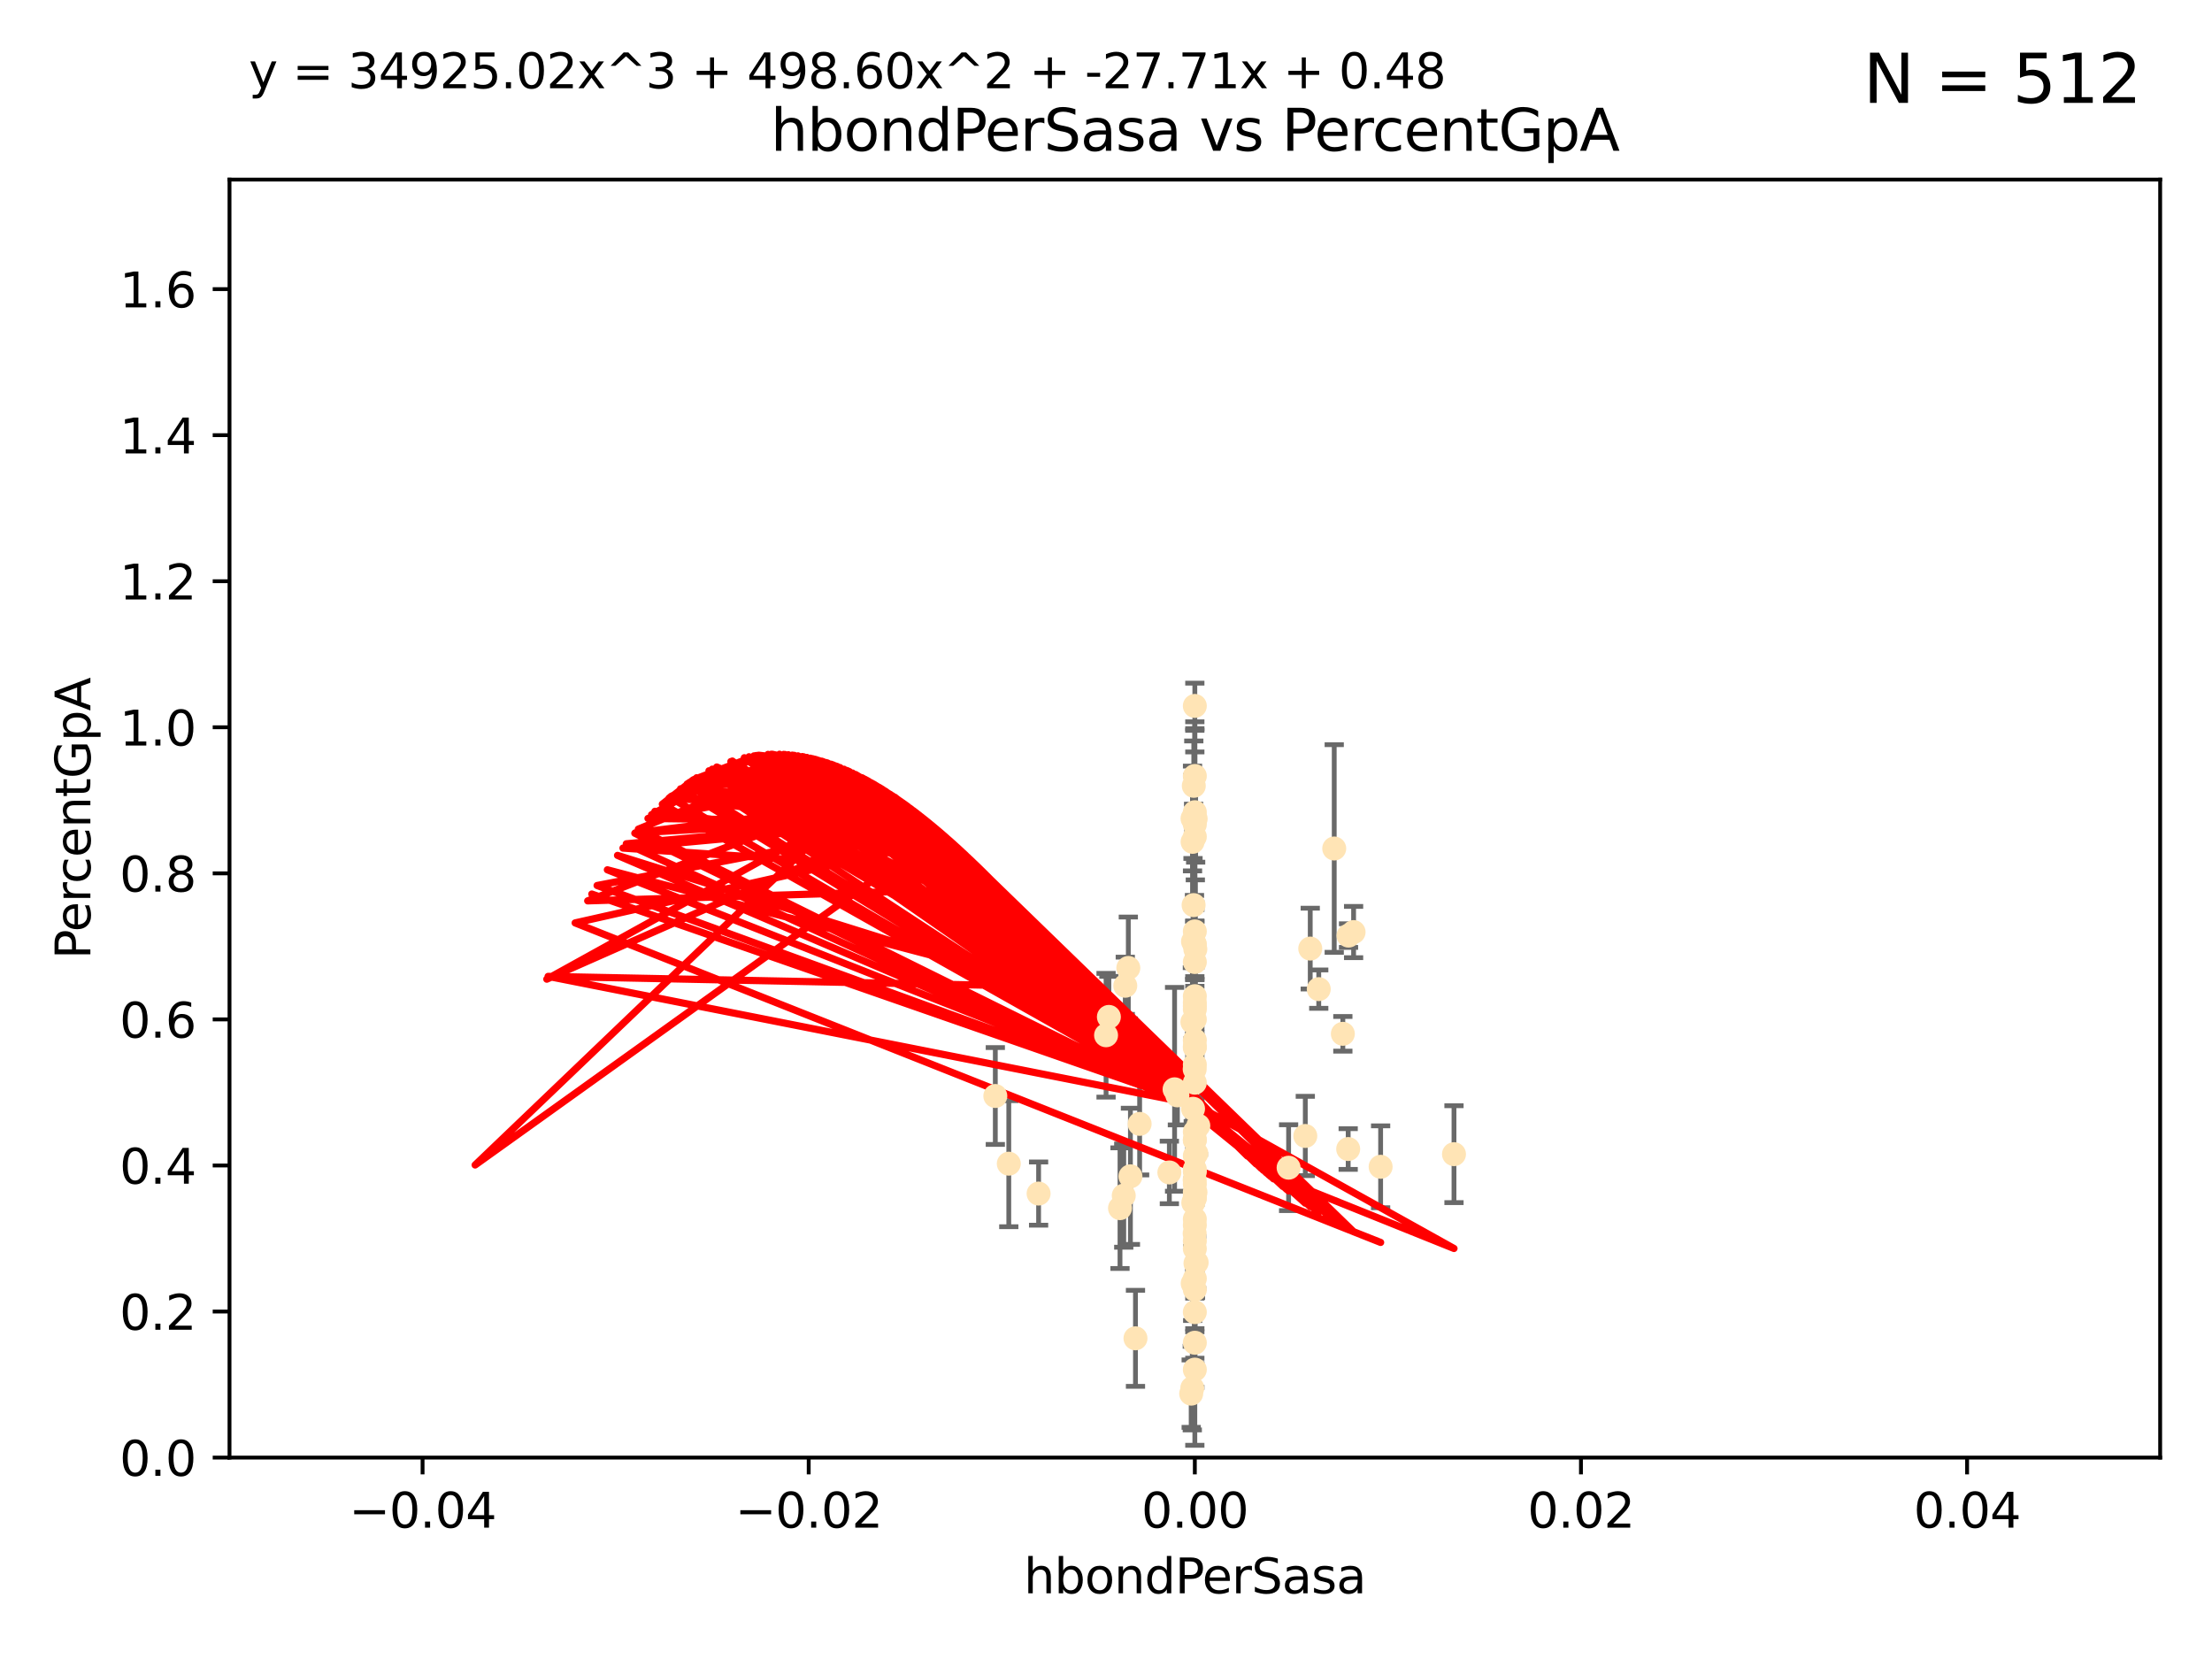 <?xml version="1.0" encoding="utf-8" standalone="no"?>
<!DOCTYPE svg PUBLIC "-//W3C//DTD SVG 1.1//EN"
  "http://www.w3.org/Graphics/SVG/1.1/DTD/svg11.dtd">
<svg xmlns:xlink="http://www.w3.org/1999/xlink" width="460.8pt" height="345.6pt" viewBox="0 0 460.8 345.6" xmlns="http://www.w3.org/2000/svg" version="1.1">
 <defs>
  <style type="text/css">*{stroke-linejoin: round; stroke-linecap: butt}</style>
 </defs>
 <g id="figure_1">
  <g id="patch_1">
   <path d="M 0 345.6 
L 460.8 345.6 
L 460.8 0 
L 0 0 
z
" style="fill: #ffffff"/>
  </g>
  <g id="axes_1">
   <g id="patch_2">
    <path d="M 47.81 303.64 
L 450 303.64 
L 450 37.411 
L 47.81 37.411 
z
" style="fill: #ffffff"/>
   </g>
   <g id="PathCollection_1">
    <defs>
     <path id="m479450c647" d="M 0 1.118 
C 0.297 1.118 0.581 1 0.791 0.791 
C 1 0.581 1.118 0.297 1.118 0 
C 1.118 -0.297 1 -0.581 0.791 -0.791 
C 0.581 -1 0.297 -1.118 0 -1.118 
C -0.297 -1.118 -0.581 -1 -0.791 -0.791 
C -1 -0.581 -1.118 -0.297 -1.118 0 
C -1.118 0.297 -1 0.581 -0.791 0.791 
C -0.581 1 -0.297 1.118 0 1.118 
z
" style="stroke: #ffe4b5"/>
    </defs>
    <g clip-path="url(#p104c07d1f2)">
     <use xlink:href="#m479450c647" x="248.905" y="200.406" style="fill: #ffe4b5; stroke: #ffe4b5"/>
     <use xlink:href="#m479450c647" x="248.905" y="240.787" style="fill: #ffe4b5; stroke: #ffe4b5"/>
     <use xlink:href="#m479450c647" x="248.905" y="147.056" style="fill: #ffe4b5; stroke: #ffe4b5"/>
     <use xlink:href="#m479450c647" x="249.076" y="170.567" style="fill: #ffe4b5; stroke: #ffe4b5"/>
     <use xlink:href="#m479450c647" x="248.905" y="161.653" style="fill: #ffe4b5; stroke: #ffe4b5"/>
     <use xlink:href="#m479450c647" x="249.008" y="197.729" style="fill: #ffe4b5; stroke: #ffe4b5"/>
     <use xlink:href="#m479450c647" x="277.944" y="176.757" style="fill: #ffe4b5; stroke: #ffe4b5"/>
     <use xlink:href="#m479450c647" x="281.979" y="194.165" style="fill: #ffe4b5; stroke: #ffe4b5"/>
     <use xlink:href="#m479450c647" x="287.609" y="243.061" style="fill: #ffe4b5; stroke: #ffe4b5"/>
     <use xlink:href="#m479450c647" x="248.647" y="188.55" style="fill: #ffe4b5; stroke: #ffe4b5"/>
     <use xlink:href="#m479450c647" x="248.689" y="163.702" style="fill: #ffe4b5; stroke: #ffe4b5"/>
     <use xlink:href="#m479450c647" x="279.74" y="215.363" style="fill: #ffe4b5; stroke: #ffe4b5"/>
     <use xlink:href="#m479450c647" x="248.905" y="218.238" style="fill: #ffe4b5; stroke: #ffe4b5"/>
     <use xlink:href="#m479450c647" x="248.905" y="210.247" style="fill: #ffe4b5; stroke: #ffe4b5"/>
     <use xlink:href="#m479450c647" x="248.905" y="209.587" style="fill: #ffe4b5; stroke: #ffe4b5"/>
     <use xlink:href="#m479450c647" x="234.415" y="205.351" style="fill: #ffe4b5; stroke: #ffe4b5"/>
     <use xlink:href="#m479450c647" x="230.413" y="215.664" style="fill: #ffe4b5; stroke: #ffe4b5"/>
     <use xlink:href="#m479450c647" x="248.905" y="237.484" style="fill: #ffe4b5; stroke: #ffe4b5"/>
     <use xlink:href="#m479450c647" x="280.852" y="239.364" style="fill: #ffe4b5; stroke: #ffe4b5"/>
     <use xlink:href="#m479450c647" x="248.877" y="249.587" style="fill: #ffe4b5; stroke: #ffe4b5"/>
     <use xlink:href="#m479450c647" x="235.049" y="201.644" style="fill: #ffe4b5; stroke: #ffe4b5"/>
     <use xlink:href="#m479450c647" x="249.039" y="248.374" style="fill: #ffe4b5; stroke: #ffe4b5"/>
     <use xlink:href="#m479450c647" x="248.905" y="243.591" style="fill: #ffe4b5; stroke: #ffe4b5"/>
     <use xlink:href="#m479450c647" x="248.876" y="245.794" style="fill: #ffe4b5; stroke: #ffe4b5"/>
     <use xlink:href="#m479450c647" x="248.905" y="196.674" style="fill: #ffe4b5; stroke: #ffe4b5"/>
     <use xlink:href="#m479450c647" x="248.905" y="216.706" style="fill: #ffe4b5; stroke: #ffe4b5"/>
     <use xlink:href="#m479450c647" x="248.579" y="250.558" style="fill: #ffe4b5; stroke: #ffe4b5"/>
     <use xlink:href="#m479450c647" x="249.631" y="234.499" style="fill: #ffe4b5; stroke: #ffe4b5"/>
     <use xlink:href="#m479450c647" x="248.905" y="246.679" style="fill: #ffe4b5; stroke: #ffe4b5"/>
     <use xlink:href="#m479450c647" x="231.001" y="211.84" style="fill: #ffe4b5; stroke: #ffe4b5"/>
     <use xlink:href="#m479450c647" x="248.396" y="212.895" style="fill: #ffe4b5; stroke: #ffe4b5"/>
     <use xlink:href="#m479450c647" x="272.947" y="197.606" style="fill: #ffe4b5; stroke: #ffe4b5"/>
     <use xlink:href="#m479450c647" x="248.525" y="196.13" style="fill: #ffe4b5; stroke: #ffe4b5"/>
     <use xlink:href="#m479450c647" x="248.905" y="208.86" style="fill: #ffe4b5; stroke: #ffe4b5"/>
     <use xlink:href="#m479450c647" x="249.04" y="263.169" style="fill: #ffe4b5; stroke: #ffe4b5"/>
     <use xlink:href="#m479450c647" x="235.489" y="245.048" style="fill: #ffe4b5; stroke: #ffe4b5"/>
     <use xlink:href="#m479450c647" x="248.905" y="248.802" style="fill: #ffe4b5; stroke: #ffe4b5"/>
     <use xlink:href="#m479450c647" x="248.532" y="230.974" style="fill: #ffe4b5; stroke: #ffe4b5"/>
     <use xlink:href="#m479450c647" x="248.905" y="217.98" style="fill: #ffe4b5; stroke: #ffe4b5"/>
     <use xlink:href="#m479450c647" x="245.273" y="228.185" style="fill: #ffe4b5; stroke: #ffe4b5"/>
     <use xlink:href="#m479450c647" x="248.905" y="194.031" style="fill: #ffe4b5; stroke: #ffe4b5"/>
     <use xlink:href="#m479450c647" x="248.457" y="267.362" style="fill: #ffe4b5; stroke: #ffe4b5"/>
     <use xlink:href="#m479450c647" x="248.905" y="266.352" style="fill: #ffe4b5; stroke: #ffe4b5"/>
     <use xlink:href="#m479450c647" x="244.687" y="226.92" style="fill: #ffe4b5; stroke: #ffe4b5"/>
     <use xlink:href="#m479450c647" x="248.905" y="235.794" style="fill: #ffe4b5; stroke: #ffe4b5"/>
     <use xlink:href="#m479450c647" x="248.905" y="207.524" style="fill: #ffe4b5; stroke: #ffe4b5"/>
     <use xlink:href="#m479450c647" x="248.905" y="244.081" style="fill: #ffe4b5; stroke: #ffe4b5"/>
     <use xlink:href="#m479450c647" x="248.905" y="258.519" style="fill: #ffe4b5; stroke: #ffe4b5"/>
     <use xlink:href="#m479450c647" x="274.72" y="206.053" style="fill: #ffe4b5; stroke: #ffe4b5"/>
     <use xlink:href="#m479450c647" x="248.905" y="248.307" style="fill: #ffe4b5; stroke: #ffe4b5"/>
     <use xlink:href="#m479450c647" x="234.097" y="249.069" style="fill: #ffe4b5; stroke: #ffe4b5"/>
     <use xlink:href="#m479450c647" x="207.343" y="228.316" style="fill: #ffe4b5; stroke: #ffe4b5"/>
     <use xlink:href="#m479450c647" x="216.359" y="248.643" style="fill: #ffe4b5; stroke: #ffe4b5"/>
     <use xlink:href="#m479450c647" x="243.599" y="244.243" style="fill: #ffe4b5; stroke: #ffe4b5"/>
     <use xlink:href="#m479450c647" x="248.905" y="260.129" style="fill: #ffe4b5; stroke: #ffe4b5"/>
     <use xlink:href="#m479450c647" x="271.918" y="236.643" style="fill: #ffe4b5; stroke: #ffe4b5"/>
     <use xlink:href="#m479450c647" x="248.145" y="290.323" style="fill: #ffe4b5; stroke: #ffe4b5"/>
     <use xlink:href="#m479450c647" x="248.905" y="174.301" style="fill: #ffe4b5; stroke: #ffe4b5"/>
     <use xlink:href="#m479450c647" x="248.905" y="255.231" style="fill: #ffe4b5; stroke: #ffe4b5"/>
     <use xlink:href="#m479450c647" x="248.905" y="253.967" style="fill: #ffe4b5; stroke: #ffe4b5"/>
     <use xlink:href="#m479450c647" x="248.905" y="249.626" style="fill: #ffe4b5; stroke: #ffe4b5"/>
     <use xlink:href="#m479450c647" x="248.874" y="222.728" style="fill: #ffe4b5; stroke: #ffe4b5"/>
     <use xlink:href="#m479450c647" x="237.407" y="234.123" style="fill: #ffe4b5; stroke: #ffe4b5"/>
     <use xlink:href="#m479450c647" x="248.905" y="237.449" style="fill: #ffe4b5; stroke: #ffe4b5"/>
     <use xlink:href="#m479450c647" x="233.317" y="251.681" style="fill: #ffe4b5; stroke: #ffe4b5"/>
     <use xlink:href="#m479450c647" x="248.905" y="268.65" style="fill: #ffe4b5; stroke: #ffe4b5"/>
     <use xlink:href="#m479450c647" x="248.375" y="289.164" style="fill: #ffe4b5; stroke: #ffe4b5"/>
     <use xlink:href="#m479450c647" x="248.905" y="169.199" style="fill: #ffe4b5; stroke: #ffe4b5"/>
     <use xlink:href="#m479450c647" x="248.905" y="221.785" style="fill: #ffe4b5; stroke: #ffe4b5"/>
     <use xlink:href="#m479450c647" x="248.905" y="225.548" style="fill: #ffe4b5; stroke: #ffe4b5"/>
     <use xlink:href="#m479450c647" x="280.924" y="194.9" style="fill: #ffe4b5; stroke: #ffe4b5"/>
     <use xlink:href="#m479450c647" x="249.22" y="240.283" style="fill: #ffe4b5; stroke: #ffe4b5"/>
     <use xlink:href="#m479450c647" x="248.87" y="256.956" style="fill: #ffe4b5; stroke: #ffe4b5"/>
     <use xlink:href="#m479450c647" x="248.436" y="175.373" style="fill: #ffe4b5; stroke: #ffe4b5"/>
     <use xlink:href="#m479450c647" x="248.425" y="170.505" style="fill: #ffe4b5; stroke: #ffe4b5"/>
     <use xlink:href="#m479450c647" x="210.149" y="242.416" style="fill: #ffe4b5; stroke: #ffe4b5"/>
     <use xlink:href="#m479450c647" x="248.905" y="212.364" style="fill: #ffe4b5; stroke: #ffe4b5"/>
     <use xlink:href="#m479450c647" x="248.905" y="279.718" style="fill: #ffe4b5; stroke: #ffe4b5"/>
     <use xlink:href="#m479450c647" x="236.541" y="278.795" style="fill: #ffe4b5; stroke: #ffe4b5"/>
     <use xlink:href="#m479450c647" x="249.285" y="263.005" style="fill: #ffe4b5; stroke: #ffe4b5"/>
     <use xlink:href="#m479450c647" x="248.905" y="285.313" style="fill: #ffe4b5; stroke: #ffe4b5"/>
     <use xlink:href="#m479450c647" x="248.905" y="171.748" style="fill: #ffe4b5; stroke: #ffe4b5"/>
     <use xlink:href="#m479450c647" x="268.441" y="243.251" style="fill: #ffe4b5; stroke: #ffe4b5"/>
     <use xlink:href="#m479450c647" x="248.905" y="273.341" style="fill: #ffe4b5; stroke: #ffe4b5"/>
     <use xlink:href="#m479450c647" x="248.831" y="196.663" style="fill: #ffe4b5; stroke: #ffe4b5"/>
     <use xlink:href="#m479450c647" x="302.892" y="240.435" style="fill: #ffe4b5; stroke: #ffe4b5"/>
    </g>
   </g>
   <g id="matplotlib.axis_1">
    <g id="xtick_1">
     <g id="line2d_1">
      <defs>
       <path id="m68e55b188a" d="M 0 0 
L 0 3.5 
" style="stroke: #000000; stroke-width: 0.8"/>
      </defs>
      <g>
       <use xlink:href="#m68e55b188a" x="88.029" y="303.64" style="stroke: #000000; stroke-width: 0.8"/>
      </g>
     </g>
     <g id="text_1">
      <!-- −0.04 -->
      <g transform="translate(72.706 318.238)scale(0.1 -0.1)">
       <defs>
        <path id="DejaVuSans-2212" d="M 678 2272 
L 4684 2272 
L 4684 1741 
L 678 1741 
L 678 2272 
z
" transform="scale(0.016)"/>
        <path id="DejaVuSans-30" d="M 2034 4250 
Q 1547 4250 1301 3770 
Q 1056 3291 1056 2328 
Q 1056 1369 1301 889 
Q 1547 409 2034 409 
Q 2525 409 2770 889 
Q 3016 1369 3016 2328 
Q 3016 3291 2770 3770 
Q 2525 4250 2034 4250 
z
M 2034 4750 
Q 2819 4750 3233 4129 
Q 3647 3509 3647 2328 
Q 3647 1150 3233 529 
Q 2819 -91 2034 -91 
Q 1250 -91 836 529 
Q 422 1150 422 2328 
Q 422 3509 836 4129 
Q 1250 4750 2034 4750 
z
" transform="scale(0.016)"/>
        <path id="DejaVuSans-2e" d="M 684 794 
L 1344 794 
L 1344 0 
L 684 0 
L 684 794 
z
" transform="scale(0.016)"/>
        <path id="DejaVuSans-34" d="M 2419 4116 
L 825 1625 
L 2419 1625 
L 2419 4116 
z
M 2253 4666 
L 3047 4666 
L 3047 1625 
L 3713 1625 
L 3713 1100 
L 3047 1100 
L 3047 0 
L 2419 0 
L 2419 1100 
L 313 1100 
L 313 1709 
L 2253 4666 
z
" transform="scale(0.016)"/>
       </defs>
       <use xlink:href="#DejaVuSans-2212"/>
       <use xlink:href="#DejaVuSans-30" x="83.789"/>
       <use xlink:href="#DejaVuSans-2e" x="147.412"/>
       <use xlink:href="#DejaVuSans-30" x="179.199"/>
       <use xlink:href="#DejaVuSans-34" x="242.822"/>
      </g>
     </g>
    </g>
    <g id="xtick_2">
     <g id="line2d_2">
      <g>
       <use xlink:href="#m68e55b188a" x="168.467" y="303.64" style="stroke: #000000; stroke-width: 0.8"/>
      </g>
     </g>
     <g id="text_2">
      <!-- −0.02 -->
      <g transform="translate(153.144 318.238)scale(0.1 -0.1)">
       <defs>
        <path id="DejaVuSans-32" d="M 1228 531 
L 3431 531 
L 3431 0 
L 469 0 
L 469 531 
Q 828 903 1448 1529 
Q 2069 2156 2228 2338 
Q 2531 2678 2651 2914 
Q 2772 3150 2772 3378 
Q 2772 3750 2511 3984 
Q 2250 4219 1831 4219 
Q 1534 4219 1204 4116 
Q 875 4013 500 3803 
L 500 4441 
Q 881 4594 1212 4672 
Q 1544 4750 1819 4750 
Q 2544 4750 2975 4387 
Q 3406 4025 3406 3419 
Q 3406 3131 3298 2873 
Q 3191 2616 2906 2266 
Q 2828 2175 2409 1742 
Q 1991 1309 1228 531 
z
" transform="scale(0.016)"/>
       </defs>
       <use xlink:href="#DejaVuSans-2212"/>
       <use xlink:href="#DejaVuSans-30" x="83.789"/>
       <use xlink:href="#DejaVuSans-2e" x="147.412"/>
       <use xlink:href="#DejaVuSans-30" x="179.199"/>
       <use xlink:href="#DejaVuSans-32" x="242.822"/>
      </g>
     </g>
    </g>
    <g id="xtick_3">
     <g id="line2d_3">
      <g>
       <use xlink:href="#m68e55b188a" x="248.905" y="303.64" style="stroke: #000000; stroke-width: 0.8"/>
      </g>
     </g>
     <g id="text_3">
      <!-- 0.00 -->
      <g transform="translate(237.772 318.238)scale(0.1 -0.1)">
       <use xlink:href="#DejaVuSans-30"/>
       <use xlink:href="#DejaVuSans-2e" x="63.623"/>
       <use xlink:href="#DejaVuSans-30" x="95.41"/>
       <use xlink:href="#DejaVuSans-30" x="159.033"/>
      </g>
     </g>
    </g>
    <g id="xtick_4">
     <g id="line2d_4">
      <g>
       <use xlink:href="#m68e55b188a" x="329.343" y="303.64" style="stroke: #000000; stroke-width: 0.8"/>
      </g>
     </g>
     <g id="text_4">
      <!-- 0.02 -->
      <g transform="translate(318.21 318.238)scale(0.1 -0.1)">
       <use xlink:href="#DejaVuSans-30"/>
       <use xlink:href="#DejaVuSans-2e" x="63.623"/>
       <use xlink:href="#DejaVuSans-30" x="95.41"/>
       <use xlink:href="#DejaVuSans-32" x="159.033"/>
      </g>
     </g>
    </g>
    <g id="xtick_5">
     <g id="line2d_5">
      <g>
       <use xlink:href="#m68e55b188a" x="409.781" y="303.64" style="stroke: #000000; stroke-width: 0.8"/>
      </g>
     </g>
     <g id="text_5">
      <!-- 0.04 -->
      <g transform="translate(398.648 318.238)scale(0.1 -0.1)">
       <use xlink:href="#DejaVuSans-30"/>
       <use xlink:href="#DejaVuSans-2e" x="63.623"/>
       <use xlink:href="#DejaVuSans-30" x="95.41"/>
       <use xlink:href="#DejaVuSans-34" x="159.033"/>
      </g>
     </g>
    </g>
    <g id="text_6">
     <!-- hbondPerSasa -->
     <g transform="translate(213.287 331.917)scale(0.1 -0.1)">
      <defs>
       <path id="DejaVuSans-68" d="M 3513 2113 
L 3513 0 
L 2938 0 
L 2938 2094 
Q 2938 2591 2744 2837 
Q 2550 3084 2163 3084 
Q 1697 3084 1428 2787 
Q 1159 2491 1159 1978 
L 1159 0 
L 581 0 
L 581 4863 
L 1159 4863 
L 1159 2956 
Q 1366 3272 1645 3428 
Q 1925 3584 2291 3584 
Q 2894 3584 3203 3211 
Q 3513 2838 3513 2113 
z
" transform="scale(0.016)"/>
       <path id="DejaVuSans-62" d="M 3116 1747 
Q 3116 2381 2855 2742 
Q 2594 3103 2138 3103 
Q 1681 3103 1420 2742 
Q 1159 2381 1159 1747 
Q 1159 1113 1420 752 
Q 1681 391 2138 391 
Q 2594 391 2855 752 
Q 3116 1113 3116 1747 
z
M 1159 2969 
Q 1341 3281 1617 3432 
Q 1894 3584 2278 3584 
Q 2916 3584 3314 3078 
Q 3713 2572 3713 1747 
Q 3713 922 3314 415 
Q 2916 -91 2278 -91 
Q 1894 -91 1617 61 
Q 1341 213 1159 525 
L 1159 0 
L 581 0 
L 581 4863 
L 1159 4863 
L 1159 2969 
z
" transform="scale(0.016)"/>
       <path id="DejaVuSans-6f" d="M 1959 3097 
Q 1497 3097 1228 2736 
Q 959 2375 959 1747 
Q 959 1119 1226 758 
Q 1494 397 1959 397 
Q 2419 397 2687 759 
Q 2956 1122 2956 1747 
Q 2956 2369 2687 2733 
Q 2419 3097 1959 3097 
z
M 1959 3584 
Q 2709 3584 3137 3096 
Q 3566 2609 3566 1747 
Q 3566 888 3137 398 
Q 2709 -91 1959 -91 
Q 1206 -91 779 398 
Q 353 888 353 1747 
Q 353 2609 779 3096 
Q 1206 3584 1959 3584 
z
" transform="scale(0.016)"/>
       <path id="DejaVuSans-6e" d="M 3513 2113 
L 3513 0 
L 2938 0 
L 2938 2094 
Q 2938 2591 2744 2837 
Q 2550 3084 2163 3084 
Q 1697 3084 1428 2787 
Q 1159 2491 1159 1978 
L 1159 0 
L 581 0 
L 581 3500 
L 1159 3500 
L 1159 2956 
Q 1366 3272 1645 3428 
Q 1925 3584 2291 3584 
Q 2894 3584 3203 3211 
Q 3513 2838 3513 2113 
z
" transform="scale(0.016)"/>
       <path id="DejaVuSans-64" d="M 2906 2969 
L 2906 4863 
L 3481 4863 
L 3481 0 
L 2906 0 
L 2906 525 
Q 2725 213 2448 61 
Q 2172 -91 1784 -91 
Q 1150 -91 751 415 
Q 353 922 353 1747 
Q 353 2572 751 3078 
Q 1150 3584 1784 3584 
Q 2172 3584 2448 3432 
Q 2725 3281 2906 2969 
z
M 947 1747 
Q 947 1113 1208 752 
Q 1469 391 1925 391 
Q 2381 391 2643 752 
Q 2906 1113 2906 1747 
Q 2906 2381 2643 2742 
Q 2381 3103 1925 3103 
Q 1469 3103 1208 2742 
Q 947 2381 947 1747 
z
" transform="scale(0.016)"/>
       <path id="DejaVuSans-50" d="M 1259 4147 
L 1259 2394 
L 2053 2394 
Q 2494 2394 2734 2622 
Q 2975 2850 2975 3272 
Q 2975 3691 2734 3919 
Q 2494 4147 2053 4147 
L 1259 4147 
z
M 628 4666 
L 2053 4666 
Q 2838 4666 3239 4311 
Q 3641 3956 3641 3272 
Q 3641 2581 3239 2228 
Q 2838 1875 2053 1875 
L 1259 1875 
L 1259 0 
L 628 0 
L 628 4666 
z
" transform="scale(0.016)"/>
       <path id="DejaVuSans-65" d="M 3597 1894 
L 3597 1613 
L 953 1613 
Q 991 1019 1311 708 
Q 1631 397 2203 397 
Q 2534 397 2845 478 
Q 3156 559 3463 722 
L 3463 178 
Q 3153 47 2828 -22 
Q 2503 -91 2169 -91 
Q 1331 -91 842 396 
Q 353 884 353 1716 
Q 353 2575 817 3079 
Q 1281 3584 2069 3584 
Q 2775 3584 3186 3129 
Q 3597 2675 3597 1894 
z
M 3022 2063 
Q 3016 2534 2758 2815 
Q 2500 3097 2075 3097 
Q 1594 3097 1305 2825 
Q 1016 2553 972 2059 
L 3022 2063 
z
" transform="scale(0.016)"/>
       <path id="DejaVuSans-72" d="M 2631 2963 
Q 2534 3019 2420 3045 
Q 2306 3072 2169 3072 
Q 1681 3072 1420 2755 
Q 1159 2438 1159 1844 
L 1159 0 
L 581 0 
L 581 3500 
L 1159 3500 
L 1159 2956 
Q 1341 3275 1631 3429 
Q 1922 3584 2338 3584 
Q 2397 3584 2469 3576 
Q 2541 3569 2628 3553 
L 2631 2963 
z
" transform="scale(0.016)"/>
       <path id="DejaVuSans-53" d="M 3425 4513 
L 3425 3897 
Q 3066 4069 2747 4153 
Q 2428 4238 2131 4238 
Q 1616 4238 1336 4038 
Q 1056 3838 1056 3469 
Q 1056 3159 1242 3001 
Q 1428 2844 1947 2747 
L 2328 2669 
Q 3034 2534 3370 2195 
Q 3706 1856 3706 1288 
Q 3706 609 3251 259 
Q 2797 -91 1919 -91 
Q 1588 -91 1214 -16 
Q 841 59 441 206 
L 441 856 
Q 825 641 1194 531 
Q 1563 422 1919 422 
Q 2459 422 2753 634 
Q 3047 847 3047 1241 
Q 3047 1584 2836 1778 
Q 2625 1972 2144 2069 
L 1759 2144 
Q 1053 2284 737 2584 
Q 422 2884 422 3419 
Q 422 4038 858 4394 
Q 1294 4750 2059 4750 
Q 2388 4750 2728 4690 
Q 3069 4631 3425 4513 
z
" transform="scale(0.016)"/>
       <path id="DejaVuSans-61" d="M 2194 1759 
Q 1497 1759 1228 1600 
Q 959 1441 959 1056 
Q 959 750 1161 570 
Q 1363 391 1709 391 
Q 2188 391 2477 730 
Q 2766 1069 2766 1631 
L 2766 1759 
L 2194 1759 
z
M 3341 1997 
L 3341 0 
L 2766 0 
L 2766 531 
Q 2569 213 2275 61 
Q 1981 -91 1556 -91 
Q 1019 -91 701 211 
Q 384 513 384 1019 
Q 384 1609 779 1909 
Q 1175 2209 1959 2209 
L 2766 2209 
L 2766 2266 
Q 2766 2663 2505 2880 
Q 2244 3097 1772 3097 
Q 1472 3097 1187 3025 
Q 903 2953 641 2809 
L 641 3341 
Q 956 3463 1253 3523 
Q 1550 3584 1831 3584 
Q 2591 3584 2966 3190 
Q 3341 2797 3341 1997 
z
" transform="scale(0.016)"/>
       <path id="DejaVuSans-73" d="M 2834 3397 
L 2834 2853 
Q 2591 2978 2328 3040 
Q 2066 3103 1784 3103 
Q 1356 3103 1142 2972 
Q 928 2841 928 2578 
Q 928 2378 1081 2264 
Q 1234 2150 1697 2047 
L 1894 2003 
Q 2506 1872 2764 1633 
Q 3022 1394 3022 966 
Q 3022 478 2636 193 
Q 2250 -91 1575 -91 
Q 1294 -91 989 -36 
Q 684 19 347 128 
L 347 722 
Q 666 556 975 473 
Q 1284 391 1588 391 
Q 1994 391 2212 530 
Q 2431 669 2431 922 
Q 2431 1156 2273 1281 
Q 2116 1406 1581 1522 
L 1381 1569 
Q 847 1681 609 1914 
Q 372 2147 372 2553 
Q 372 3047 722 3315 
Q 1072 3584 1716 3584 
Q 2034 3584 2315 3537 
Q 2597 3491 2834 3397 
z
" transform="scale(0.016)"/>
      </defs>
      <use xlink:href="#DejaVuSans-68"/>
      <use xlink:href="#DejaVuSans-62" x="63.379"/>
      <use xlink:href="#DejaVuSans-6f" x="126.855"/>
      <use xlink:href="#DejaVuSans-6e" x="188.037"/>
      <use xlink:href="#DejaVuSans-64" x="251.416"/>
      <use xlink:href="#DejaVuSans-50" x="314.893"/>
      <use xlink:href="#DejaVuSans-65" x="371.57"/>
      <use xlink:href="#DejaVuSans-72" x="433.094"/>
      <use xlink:href="#DejaVuSans-53" x="474.207"/>
      <use xlink:href="#DejaVuSans-61" x="537.684"/>
      <use xlink:href="#DejaVuSans-73" x="598.963"/>
      <use xlink:href="#DejaVuSans-61" x="651.062"/>
     </g>
    </g>
   </g>
   <g id="matplotlib.axis_2">
    <g id="ytick_1">
     <g id="line2d_6">
      <defs>
       <path id="mf86cacb20c" d="M 0 0 
L -3.5 0 
" style="stroke: #000000; stroke-width: 0.8"/>
      </defs>
      <g>
       <use xlink:href="#mf86cacb20c" x="47.81" y="303.64" style="stroke: #000000; stroke-width: 0.8"/>
      </g>
     </g>
     <g id="text_7">
      <!-- 0.0 -->
      <g transform="translate(24.907 307.439)scale(0.1 -0.1)">
       <use xlink:href="#DejaVuSans-30"/>
       <use xlink:href="#DejaVuSans-2e" x="63.623"/>
       <use xlink:href="#DejaVuSans-30" x="95.41"/>
      </g>
     </g>
    </g>
    <g id="ytick_2">
     <g id="line2d_7">
      <g>
       <use xlink:href="#mf86cacb20c" x="47.81" y="273.214" style="stroke: #000000; stroke-width: 0.8"/>
      </g>
     </g>
     <g id="text_8">
      <!-- 0.2 -->
      <g transform="translate(24.907 277.013)scale(0.1 -0.1)">
       <use xlink:href="#DejaVuSans-30"/>
       <use xlink:href="#DejaVuSans-2e" x="63.623"/>
       <use xlink:href="#DejaVuSans-32" x="95.41"/>
      </g>
     </g>
    </g>
    <g id="ytick_3">
     <g id="line2d_8">
      <g>
       <use xlink:href="#mf86cacb20c" x="47.81" y="242.788" style="stroke: #000000; stroke-width: 0.8"/>
      </g>
     </g>
     <g id="text_9">
      <!-- 0.4 -->
      <g transform="translate(24.907 246.587)scale(0.1 -0.1)">
       <use xlink:href="#DejaVuSans-30"/>
       <use xlink:href="#DejaVuSans-2e" x="63.623"/>
       <use xlink:href="#DejaVuSans-34" x="95.41"/>
      </g>
     </g>
    </g>
    <g id="ytick_4">
     <g id="line2d_9">
      <g>
       <use xlink:href="#mf86cacb20c" x="47.81" y="212.362" style="stroke: #000000; stroke-width: 0.8"/>
      </g>
     </g>
     <g id="text_10">
      <!-- 0.6 -->
      <g transform="translate(24.907 216.161)scale(0.1 -0.1)">
       <defs>
        <path id="DejaVuSans-36" d="M 2113 2584 
Q 1688 2584 1439 2293 
Q 1191 2003 1191 1497 
Q 1191 994 1439 701 
Q 1688 409 2113 409 
Q 2538 409 2786 701 
Q 3034 994 3034 1497 
Q 3034 2003 2786 2293 
Q 2538 2584 2113 2584 
z
M 3366 4563 
L 3366 3988 
Q 3128 4100 2886 4159 
Q 2644 4219 2406 4219 
Q 1781 4219 1451 3797 
Q 1122 3375 1075 2522 
Q 1259 2794 1537 2939 
Q 1816 3084 2150 3084 
Q 2853 3084 3261 2657 
Q 3669 2231 3669 1497 
Q 3669 778 3244 343 
Q 2819 -91 2113 -91 
Q 1303 -91 875 529 
Q 447 1150 447 2328 
Q 447 3434 972 4092 
Q 1497 4750 2381 4750 
Q 2619 4750 2861 4703 
Q 3103 4656 3366 4563 
z
" transform="scale(0.016)"/>
       </defs>
       <use xlink:href="#DejaVuSans-30"/>
       <use xlink:href="#DejaVuSans-2e" x="63.623"/>
       <use xlink:href="#DejaVuSans-36" x="95.41"/>
      </g>
     </g>
    </g>
    <g id="ytick_5">
     <g id="line2d_10">
      <g>
       <use xlink:href="#mf86cacb20c" x="47.81" y="181.935" style="stroke: #000000; stroke-width: 0.8"/>
      </g>
     </g>
     <g id="text_11">
      <!-- 0.8 -->
      <g transform="translate(24.907 185.735)scale(0.1 -0.1)">
       <defs>
        <path id="DejaVuSans-38" d="M 2034 2216 
Q 1584 2216 1326 1975 
Q 1069 1734 1069 1313 
Q 1069 891 1326 650 
Q 1584 409 2034 409 
Q 2484 409 2743 651 
Q 3003 894 3003 1313 
Q 3003 1734 2745 1975 
Q 2488 2216 2034 2216 
z
M 1403 2484 
Q 997 2584 770 2862 
Q 544 3141 544 3541 
Q 544 4100 942 4425 
Q 1341 4750 2034 4750 
Q 2731 4750 3128 4425 
Q 3525 4100 3525 3541 
Q 3525 3141 3298 2862 
Q 3072 2584 2669 2484 
Q 3125 2378 3379 2068 
Q 3634 1759 3634 1313 
Q 3634 634 3220 271 
Q 2806 -91 2034 -91 
Q 1263 -91 848 271 
Q 434 634 434 1313 
Q 434 1759 690 2068 
Q 947 2378 1403 2484 
z
M 1172 3481 
Q 1172 3119 1398 2916 
Q 1625 2713 2034 2713 
Q 2441 2713 2670 2916 
Q 2900 3119 2900 3481 
Q 2900 3844 2670 4047 
Q 2441 4250 2034 4250 
Q 1625 4250 1398 4047 
Q 1172 3844 1172 3481 
z
" transform="scale(0.016)"/>
       </defs>
       <use xlink:href="#DejaVuSans-30"/>
       <use xlink:href="#DejaVuSans-2e" x="63.623"/>
       <use xlink:href="#DejaVuSans-38" x="95.41"/>
      </g>
     </g>
    </g>
    <g id="ytick_6">
     <g id="line2d_11">
      <g>
       <use xlink:href="#mf86cacb20c" x="47.81" y="151.509" style="stroke: #000000; stroke-width: 0.8"/>
      </g>
     </g>
     <g id="text_12">
      <!-- 1.0 -->
      <g transform="translate(24.907 155.308)scale(0.1 -0.1)">
       <defs>
        <path id="DejaVuSans-31" d="M 794 531 
L 1825 531 
L 1825 4091 
L 703 3866 
L 703 4441 
L 1819 4666 
L 2450 4666 
L 2450 531 
L 3481 531 
L 3481 0 
L 794 0 
L 794 531 
z
" transform="scale(0.016)"/>
       </defs>
       <use xlink:href="#DejaVuSans-31"/>
       <use xlink:href="#DejaVuSans-2e" x="63.623"/>
       <use xlink:href="#DejaVuSans-30" x="95.41"/>
      </g>
     </g>
    </g>
    <g id="ytick_7">
     <g id="line2d_12">
      <g>
       <use xlink:href="#mf86cacb20c" x="47.81" y="121.083" style="stroke: #000000; stroke-width: 0.8"/>
      </g>
     </g>
     <g id="text_13">
      <!-- 1.2 -->
      <g transform="translate(24.907 124.882)scale(0.1 -0.1)">
       <use xlink:href="#DejaVuSans-31"/>
       <use xlink:href="#DejaVuSans-2e" x="63.623"/>
       <use xlink:href="#DejaVuSans-32" x="95.41"/>
      </g>
     </g>
    </g>
    <g id="ytick_8">
     <g id="line2d_13">
      <g>
       <use xlink:href="#mf86cacb20c" x="47.81" y="90.657" style="stroke: #000000; stroke-width: 0.8"/>
      </g>
     </g>
     <g id="text_14">
      <!-- 1.4 -->
      <g transform="translate(24.907 94.456)scale(0.1 -0.1)">
       <use xlink:href="#DejaVuSans-31"/>
       <use xlink:href="#DejaVuSans-2e" x="63.623"/>
       <use xlink:href="#DejaVuSans-34" x="95.41"/>
      </g>
     </g>
    </g>
    <g id="ytick_9">
     <g id="line2d_14">
      <g>
       <use xlink:href="#mf86cacb20c" x="47.81" y="60.231" style="stroke: #000000; stroke-width: 0.8"/>
      </g>
     </g>
     <g id="text_15">
      <!-- 1.6 -->
      <g transform="translate(24.907 64.03)scale(0.1 -0.1)">
       <use xlink:href="#DejaVuSans-31"/>
       <use xlink:href="#DejaVuSans-2e" x="63.623"/>
       <use xlink:href="#DejaVuSans-36" x="95.41"/>
      </g>
     </g>
    </g>
    <g id="text_16">
     <!-- PercentGpA -->
     <g transform="translate(18.827 199.802)rotate(-90)scale(0.1 -0.1)">
      <defs>
       <path id="DejaVuSans-63" d="M 3122 3366 
L 3122 2828 
Q 2878 2963 2633 3030 
Q 2388 3097 2138 3097 
Q 1578 3097 1268 2742 
Q 959 2388 959 1747 
Q 959 1106 1268 751 
Q 1578 397 2138 397 
Q 2388 397 2633 464 
Q 2878 531 3122 666 
L 3122 134 
Q 2881 22 2623 -34 
Q 2366 -91 2075 -91 
Q 1284 -91 818 406 
Q 353 903 353 1747 
Q 353 2603 823 3093 
Q 1294 3584 2113 3584 
Q 2378 3584 2631 3529 
Q 2884 3475 3122 3366 
z
" transform="scale(0.016)"/>
       <path id="DejaVuSans-74" d="M 1172 4494 
L 1172 3500 
L 2356 3500 
L 2356 3053 
L 1172 3053 
L 1172 1153 
Q 1172 725 1289 603 
Q 1406 481 1766 481 
L 2356 481 
L 2356 0 
L 1766 0 
Q 1100 0 847 248 
Q 594 497 594 1153 
L 594 3053 
L 172 3053 
L 172 3500 
L 594 3500 
L 594 4494 
L 1172 4494 
z
" transform="scale(0.016)"/>
       <path id="DejaVuSans-47" d="M 3809 666 
L 3809 1919 
L 2778 1919 
L 2778 2438 
L 4434 2438 
L 4434 434 
Q 4069 175 3628 42 
Q 3188 -91 2688 -91 
Q 1594 -91 976 548 
Q 359 1188 359 2328 
Q 359 3472 976 4111 
Q 1594 4750 2688 4750 
Q 3144 4750 3555 4637 
Q 3966 4525 4313 4306 
L 4313 3634 
Q 3963 3931 3569 4081 
Q 3175 4231 2741 4231 
Q 1884 4231 1454 3753 
Q 1025 3275 1025 2328 
Q 1025 1384 1454 906 
Q 1884 428 2741 428 
Q 3075 428 3337 486 
Q 3600 544 3809 666 
z
" transform="scale(0.016)"/>
       <path id="DejaVuSans-70" d="M 1159 525 
L 1159 -1331 
L 581 -1331 
L 581 3500 
L 1159 3500 
L 1159 2969 
Q 1341 3281 1617 3432 
Q 1894 3584 2278 3584 
Q 2916 3584 3314 3078 
Q 3713 2572 3713 1747 
Q 3713 922 3314 415 
Q 2916 -91 2278 -91 
Q 1894 -91 1617 61 
Q 1341 213 1159 525 
z
M 3116 1747 
Q 3116 2381 2855 2742 
Q 2594 3103 2138 3103 
Q 1681 3103 1420 2742 
Q 1159 2381 1159 1747 
Q 1159 1113 1420 752 
Q 1681 391 2138 391 
Q 2594 391 2855 752 
Q 3116 1113 3116 1747 
z
" transform="scale(0.016)"/>
       <path id="DejaVuSans-41" d="M 2188 4044 
L 1331 1722 
L 3047 1722 
L 2188 4044 
z
M 1831 4666 
L 2547 4666 
L 4325 0 
L 3669 0 
L 3244 1197 
L 1141 1197 
L 716 0 
L 50 0 
L 1831 4666 
z
" transform="scale(0.016)"/>
      </defs>
      <use xlink:href="#DejaVuSans-50"/>
      <use xlink:href="#DejaVuSans-65" x="56.678"/>
      <use xlink:href="#DejaVuSans-72" x="118.201"/>
      <use xlink:href="#DejaVuSans-63" x="157.064"/>
      <use xlink:href="#DejaVuSans-65" x="212.045"/>
      <use xlink:href="#DejaVuSans-6e" x="273.568"/>
      <use xlink:href="#DejaVuSans-74" x="336.947"/>
      <use xlink:href="#DejaVuSans-47" x="376.156"/>
      <use xlink:href="#DejaVuSans-70" x="453.646"/>
      <use xlink:href="#DejaVuSans-41" x="517.123"/>
     </g>
    </g>
   </g>
   <g id="LineCollection_1">
    <path d="M 248.905 204.009 
L 248.905 196.802 
" clip-path="url(#p104c07d1f2)" style="fill: none; stroke: #696969"/>
    <path d="M 248.905 246.04 
L 248.905 235.533 
" clip-path="url(#p104c07d1f2)" style="fill: none; stroke: #696969"/>
    <path d="M 248.905 151.794 
L 248.905 142.317 
" clip-path="url(#p104c07d1f2)" style="fill: none; stroke: #696969"/>
    <path d="M 249.076 179.609 
L 249.076 161.524 
" clip-path="url(#p104c07d1f2)" style="fill: none; stroke: #696969"/>
    <path d="M 248.905 171.166 
L 248.905 152.139 
" clip-path="url(#p104c07d1f2)" style="fill: none; stroke: #696969"/>
    <path d="M 249.008 212.161 
L 249.008 183.297 
" clip-path="url(#p104c07d1f2)" style="fill: none; stroke: #696969"/>
    <path d="M 277.944 198.388 
L 277.944 155.126 
" clip-path="url(#p104c07d1f2)" style="fill: none; stroke: #696969"/>
    <path d="M 281.979 199.505 
L 281.979 188.825 
" clip-path="url(#p104c07d1f2)" style="fill: none; stroke: #696969"/>
    <path d="M 287.609 251.589 
L 287.609 234.532 
" clip-path="url(#p104c07d1f2)" style="fill: none; stroke: #696969"/>
    <path d="M 248.647 209.585 
L 248.647 167.515 
" clip-path="url(#p104c07d1f2)" style="fill: none; stroke: #696969"/>
    <path d="M 248.689 173.048 
L 248.689 154.357 
" clip-path="url(#p104c07d1f2)" style="fill: none; stroke: #696969"/>
    <path d="M 279.74 218.973 
L 279.74 211.753 
" clip-path="url(#p104c07d1f2)" style="fill: none; stroke: #696969"/>
    <path d="M 248.905 223.421 
L 248.905 213.054 
" clip-path="url(#p104c07d1f2)" style="fill: none; stroke: #696969"/>
    <path d="M 248.905 215.032 
L 248.905 205.463 
" clip-path="url(#p104c07d1f2)" style="fill: none; stroke: #696969"/>
    <path d="M 248.905 229.712 
L 248.905 189.461 
" clip-path="url(#p104c07d1f2)" style="fill: none; stroke: #696969"/>
    <path d="M 234.415 211.31 
L 234.415 199.391 
" clip-path="url(#p104c07d1f2)" style="fill: none; stroke: #696969"/>
    <path d="M 230.413 228.553 
L 230.413 202.775 
" clip-path="url(#p104c07d1f2)" style="fill: none; stroke: #696969"/>
    <path d="M 248.905 240.92 
L 248.905 234.048 
" clip-path="url(#p104c07d1f2)" style="fill: none; stroke: #696969"/>
    <path d="M 280.852 243.606 
L 280.852 235.121 
" clip-path="url(#p104c07d1f2)" style="fill: none; stroke: #696969"/>
    <path d="M 248.877 254.283 
L 248.877 244.892 
" clip-path="url(#p104c07d1f2)" style="fill: none; stroke: #696969"/>
    <path d="M 235.049 212.251 
L 235.049 191.038 
" clip-path="url(#p104c07d1f2)" style="fill: none; stroke: #696969"/>
    <path d="M 249.039 270.281 
L 249.039 226.467 
" clip-path="url(#p104c07d1f2)" style="fill: none; stroke: #696969"/>
    <path d="M 248.905 246.637 
L 248.905 240.546 
" clip-path="url(#p104c07d1f2)" style="fill: none; stroke: #696969"/>
    <path d="M 248.876 260.183 
L 248.876 231.405 
" clip-path="url(#p104c07d1f2)" style="fill: none; stroke: #696969"/>
    <path d="M 248.905 201.485 
L 248.905 191.863 
" clip-path="url(#p104c07d1f2)" style="fill: none; stroke: #696969"/>
    <path d="M 248.905 225.111 
L 248.905 208.301 
" clip-path="url(#p104c07d1f2)" style="fill: none; stroke: #696969"/>
    <path d="M 248.579 267.476 
L 248.579 233.641 
" clip-path="url(#p104c07d1f2)" style="fill: none; stroke: #696969"/>
    <path d="M 249.631 240.502 
L 249.631 228.497 
" clip-path="url(#p104c07d1f2)" style="fill: none; stroke: #696969"/>
    <path d="M 248.905 249.984 
L 248.905 243.373 
" clip-path="url(#p104c07d1f2)" style="fill: none; stroke: #696969"/>
    <path d="M 231.001 220.278 
L 231.001 203.401 
" clip-path="url(#p104c07d1f2)" style="fill: none; stroke: #696969"/>
    <path d="M 248.396 224.215 
L 248.396 201.574 
" clip-path="url(#p104c07d1f2)" style="fill: none; stroke: #696969"/>
    <path d="M 272.947 206.023 
L 272.947 189.189 
" clip-path="url(#p104c07d1f2)" style="fill: none; stroke: #696969"/>
    <path d="M 248.525 213.426 
L 248.525 178.835 
" clip-path="url(#p104c07d1f2)" style="fill: none; stroke: #696969"/>
    <path d="M 248.905 214.272 
L 248.905 203.448 
" clip-path="url(#p104c07d1f2)" style="fill: none; stroke: #696969"/>
    <path d="M 249.04 269.326 
L 249.04 257.011 
" clip-path="url(#p104c07d1f2)" style="fill: none; stroke: #696969"/>
    <path d="M 235.489 259.236 
L 235.489 230.86 
" clip-path="url(#p104c07d1f2)" style="fill: none; stroke: #696969"/>
    <path d="M 248.905 250.902 
L 248.905 246.701 
" clip-path="url(#p104c07d1f2)" style="fill: none; stroke: #696969"/>
    <path d="M 248.532 245.568 
L 248.532 216.38 
" clip-path="url(#p104c07d1f2)" style="fill: none; stroke: #696969"/>
    <path d="M 248.905 231.879 
L 248.905 204.081 
" clip-path="url(#p104c07d1f2)" style="fill: none; stroke: #696969"/>
    <path d="M 245.273 234.339 
L 245.273 222.031 
" clip-path="url(#p104c07d1f2)" style="fill: none; stroke: #696969"/>
    <path d="M 248.905 215.715 
L 248.905 172.348 
" clip-path="url(#p104c07d1f2)" style="fill: none; stroke: #696969"/>
    <path d="M 248.457 275.088 
L 248.457 259.635 
" clip-path="url(#p104c07d1f2)" style="fill: none; stroke: #696969"/>
    <path d="M 248.905 279.145 
L 248.905 253.559 
" clip-path="url(#p104c07d1f2)" style="fill: none; stroke: #696969"/>
    <path d="M 244.687 248.148 
L 244.687 205.692 
" clip-path="url(#p104c07d1f2)" style="fill: none; stroke: #696969"/>
    <path d="M 248.905 239.887 
L 248.905 231.702 
" clip-path="url(#p104c07d1f2)" style="fill: none; stroke: #696969"/>
    <path d="M 248.905 221.421 
L 248.905 193.628 
" clip-path="url(#p104c07d1f2)" style="fill: none; stroke: #696969"/>
    <path d="M 248.905 249.266 
L 248.905 238.895 
" clip-path="url(#p104c07d1f2)" style="fill: none; stroke: #696969"/>
    <path d="M 248.905 276.785 
L 248.905 240.253 
" clip-path="url(#p104c07d1f2)" style="fill: none; stroke: #696969"/>
    <path d="M 274.72 210.052 
L 274.72 202.055 
" clip-path="url(#p104c07d1f2)" style="fill: none; stroke: #696969"/>
    <path d="M 248.905 254.808 
L 248.905 241.806 
" clip-path="url(#p104c07d1f2)" style="fill: none; stroke: #696969"/>
    <path d="M 234.097 259.819 
L 234.097 238.318 
" clip-path="url(#p104c07d1f2)" style="fill: none; stroke: #696969"/>
    <path d="M 207.343 238.402 
L 207.343 218.231 
" clip-path="url(#p104c07d1f2)" style="fill: none; stroke: #696969"/>
    <path d="M 216.359 255.224 
L 216.359 242.062 
" clip-path="url(#p104c07d1f2)" style="fill: none; stroke: #696969"/>
    <path d="M 243.599 250.754 
L 243.599 237.733 
" clip-path="url(#p104c07d1f2)" style="fill: none; stroke: #696969"/>
    <path d="M 248.905 264.576 
L 248.905 255.682 
" clip-path="url(#p104c07d1f2)" style="fill: none; stroke: #696969"/>
    <path d="M 271.918 244.902 
L 271.918 228.385 
" clip-path="url(#p104c07d1f2)" style="fill: none; stroke: #696969"/>
    <path d="M 248.145 297.345 
L 248.145 283.301 
" clip-path="url(#p104c07d1f2)" style="fill: none; stroke: #696969"/>
    <path d="M 248.905 191.963 
L 248.905 156.639 
" clip-path="url(#p104c07d1f2)" style="fill: none; stroke: #696969"/>
    <path d="M 248.905 277.426 
L 248.905 233.036 
" clip-path="url(#p104c07d1f2)" style="fill: none; stroke: #696969"/>
    <path d="M 248.905 264.171 
L 248.905 243.763 
" clip-path="url(#p104c07d1f2)" style="fill: none; stroke: #696969"/>
    <path d="M 248.905 265.341 
L 248.905 233.912 
" clip-path="url(#p104c07d1f2)" style="fill: none; stroke: #696969"/>
    <path d="M 248.874 230.02 
L 248.874 215.436 
" clip-path="url(#p104c07d1f2)" style="fill: none; stroke: #696969"/>
    <path d="M 237.407 244.757 
L 237.407 223.488 
" clip-path="url(#p104c07d1f2)" style="fill: none; stroke: #696969"/>
    <path d="M 248.905 258.989 
L 248.905 215.909 
" clip-path="url(#p104c07d1f2)" style="fill: none; stroke: #696969"/>
    <path d="M 233.317 264.248 
L 233.317 239.115 
" clip-path="url(#p104c07d1f2)" style="fill: none; stroke: #696969"/>
    <path d="M 248.905 284.068 
L 248.905 253.231 
" clip-path="url(#p104c07d1f2)" style="fill: none; stroke: #696969"/>
    <path d="M 248.375 297.88 
L 248.375 280.448 
" clip-path="url(#p104c07d1f2)" style="fill: none; stroke: #696969"/>
    <path d="M 248.905 188.036 
L 248.905 150.363 
" clip-path="url(#p104c07d1f2)" style="fill: none; stroke: #696969"/>
    <path d="M 248.905 225.847 
L 248.905 217.724 
" clip-path="url(#p104c07d1f2)" style="fill: none; stroke: #696969"/>
    <path d="M 248.905 231.135 
L 248.905 219.961 
" clip-path="url(#p104c07d1f2)" style="fill: none; stroke: #696969"/>
    <path d="M 280.924 197.364 
L 280.924 192.436 
" clip-path="url(#p104c07d1f2)" style="fill: none; stroke: #696969"/>
    <path d="M 249.22 248.079 
L 249.22 232.487 
" clip-path="url(#p104c07d1f2)" style="fill: none; stroke: #696969"/>
    <path d="M 248.87 266.057 
L 248.87 247.854 
" clip-path="url(#p104c07d1f2)" style="fill: none; stroke: #696969"/>
    <path d="M 248.436 189.187 
L 248.436 161.558 
" clip-path="url(#p104c07d1f2)" style="fill: none; stroke: #696969"/>
    <path d="M 248.425 181.42 
L 248.425 159.589 
" clip-path="url(#p104c07d1f2)" style="fill: none; stroke: #696969"/>
    <path d="M 210.149 255.549 
L 210.149 229.282 
" clip-path="url(#p104c07d1f2)" style="fill: none; stroke: #696969"/>
    <path d="M 248.905 229.396 
L 248.905 195.331 
" clip-path="url(#p104c07d1f2)" style="fill: none; stroke: #696969"/>
    <path d="M 248.905 289.009 
L 248.905 270.428 
" clip-path="url(#p104c07d1f2)" style="fill: none; stroke: #696969"/>
    <path d="M 236.541 288.796 
L 236.541 268.795 
" clip-path="url(#p104c07d1f2)" style="fill: none; stroke: #696969"/>
    <path d="M 249.285 268.413 
L 249.285 257.596 
" clip-path="url(#p104c07d1f2)" style="fill: none; stroke: #696969"/>
    <path d="M 248.905 301.08 
L 248.905 269.545 
" clip-path="url(#p104c07d1f2)" style="fill: none; stroke: #696969"/>
    <path d="M 248.905 174.975 
L 248.905 168.52 
" clip-path="url(#p104c07d1f2)" style="fill: none; stroke: #696969"/>
    <path d="M 268.441 252.195 
L 268.441 234.308 
" clip-path="url(#p104c07d1f2)" style="fill: none; stroke: #696969"/>
    <path d="M 248.905 282.935 
L 248.905 263.747 
" clip-path="url(#p104c07d1f2)" style="fill: none; stroke: #696969"/>
    <path d="M 248.831 206.794 
L 248.831 186.533 
" clip-path="url(#p104c07d1f2)" style="fill: none; stroke: #696969"/>
    <path d="M 302.892 250.526 
L 302.892 230.343 
" clip-path="url(#p104c07d1f2)" style="fill: none; stroke: #696969"/>
   </g>
   <g id="line2d_15">
    <defs>
     <path id="m90af3f658a" d="M 2 0 
L -2 -0 
" style="stroke: #696969"/>
    </defs>
    <g clip-path="url(#p104c07d1f2)">
     <use xlink:href="#m90af3f658a" x="248.905" y="204.009" style="fill: #696969; stroke: #696969"/>
     <use xlink:href="#m90af3f658a" x="248.905" y="246.04" style="fill: #696969; stroke: #696969"/>
     <use xlink:href="#m90af3f658a" x="248.905" y="151.794" style="fill: #696969; stroke: #696969"/>
     <use xlink:href="#m90af3f658a" x="249.076" y="179.609" style="fill: #696969; stroke: #696969"/>
     <use xlink:href="#m90af3f658a" x="248.905" y="171.166" style="fill: #696969; stroke: #696969"/>
     <use xlink:href="#m90af3f658a" x="249.008" y="212.161" style="fill: #696969; stroke: #696969"/>
     <use xlink:href="#m90af3f658a" x="277.944" y="198.388" style="fill: #696969; stroke: #696969"/>
     <use xlink:href="#m90af3f658a" x="281.979" y="199.505" style="fill: #696969; stroke: #696969"/>
     <use xlink:href="#m90af3f658a" x="287.609" y="251.589" style="fill: #696969; stroke: #696969"/>
     <use xlink:href="#m90af3f658a" x="248.647" y="209.585" style="fill: #696969; stroke: #696969"/>
     <use xlink:href="#m90af3f658a" x="248.689" y="173.048" style="fill: #696969; stroke: #696969"/>
     <use xlink:href="#m90af3f658a" x="279.74" y="218.973" style="fill: #696969; stroke: #696969"/>
     <use xlink:href="#m90af3f658a" x="248.905" y="223.421" style="fill: #696969; stroke: #696969"/>
     <use xlink:href="#m90af3f658a" x="248.905" y="215.032" style="fill: #696969; stroke: #696969"/>
     <use xlink:href="#m90af3f658a" x="248.905" y="229.712" style="fill: #696969; stroke: #696969"/>
     <use xlink:href="#m90af3f658a" x="234.415" y="211.31" style="fill: #696969; stroke: #696969"/>
     <use xlink:href="#m90af3f658a" x="230.413" y="228.553" style="fill: #696969; stroke: #696969"/>
     <use xlink:href="#m90af3f658a" x="248.905" y="240.92" style="fill: #696969; stroke: #696969"/>
     <use xlink:href="#m90af3f658a" x="280.852" y="243.606" style="fill: #696969; stroke: #696969"/>
     <use xlink:href="#m90af3f658a" x="248.877" y="254.283" style="fill: #696969; stroke: #696969"/>
     <use xlink:href="#m90af3f658a" x="235.049" y="212.251" style="fill: #696969; stroke: #696969"/>
     <use xlink:href="#m90af3f658a" x="249.039" y="270.281" style="fill: #696969; stroke: #696969"/>
     <use xlink:href="#m90af3f658a" x="248.905" y="246.637" style="fill: #696969; stroke: #696969"/>
     <use xlink:href="#m90af3f658a" x="248.876" y="260.183" style="fill: #696969; stroke: #696969"/>
     <use xlink:href="#m90af3f658a" x="248.905" y="201.485" style="fill: #696969; stroke: #696969"/>
     <use xlink:href="#m90af3f658a" x="248.905" y="225.111" style="fill: #696969; stroke: #696969"/>
     <use xlink:href="#m90af3f658a" x="248.579" y="267.476" style="fill: #696969; stroke: #696969"/>
     <use xlink:href="#m90af3f658a" x="249.631" y="240.502" style="fill: #696969; stroke: #696969"/>
     <use xlink:href="#m90af3f658a" x="248.905" y="249.984" style="fill: #696969; stroke: #696969"/>
     <use xlink:href="#m90af3f658a" x="231.001" y="220.278" style="fill: #696969; stroke: #696969"/>
     <use xlink:href="#m90af3f658a" x="248.396" y="224.215" style="fill: #696969; stroke: #696969"/>
     <use xlink:href="#m90af3f658a" x="272.947" y="206.023" style="fill: #696969; stroke: #696969"/>
     <use xlink:href="#m90af3f658a" x="248.525" y="213.426" style="fill: #696969; stroke: #696969"/>
     <use xlink:href="#m90af3f658a" x="248.905" y="214.272" style="fill: #696969; stroke: #696969"/>
     <use xlink:href="#m90af3f658a" x="249.04" y="269.326" style="fill: #696969; stroke: #696969"/>
     <use xlink:href="#m90af3f658a" x="235.489" y="259.236" style="fill: #696969; stroke: #696969"/>
     <use xlink:href="#m90af3f658a" x="248.905" y="250.902" style="fill: #696969; stroke: #696969"/>
     <use xlink:href="#m90af3f658a" x="248.532" y="245.568" style="fill: #696969; stroke: #696969"/>
     <use xlink:href="#m90af3f658a" x="248.905" y="231.879" style="fill: #696969; stroke: #696969"/>
     <use xlink:href="#m90af3f658a" x="245.273" y="234.339" style="fill: #696969; stroke: #696969"/>
     <use xlink:href="#m90af3f658a" x="248.905" y="215.715" style="fill: #696969; stroke: #696969"/>
     <use xlink:href="#m90af3f658a" x="248.457" y="275.088" style="fill: #696969; stroke: #696969"/>
     <use xlink:href="#m90af3f658a" x="248.905" y="279.145" style="fill: #696969; stroke: #696969"/>
     <use xlink:href="#m90af3f658a" x="244.687" y="248.148" style="fill: #696969; stroke: #696969"/>
     <use xlink:href="#m90af3f658a" x="248.905" y="239.887" style="fill: #696969; stroke: #696969"/>
     <use xlink:href="#m90af3f658a" x="248.905" y="221.421" style="fill: #696969; stroke: #696969"/>
     <use xlink:href="#m90af3f658a" x="248.905" y="249.266" style="fill: #696969; stroke: #696969"/>
     <use xlink:href="#m90af3f658a" x="248.905" y="276.785" style="fill: #696969; stroke: #696969"/>
     <use xlink:href="#m90af3f658a" x="274.72" y="210.052" style="fill: #696969; stroke: #696969"/>
     <use xlink:href="#m90af3f658a" x="248.905" y="254.808" style="fill: #696969; stroke: #696969"/>
     <use xlink:href="#m90af3f658a" x="234.097" y="259.819" style="fill: #696969; stroke: #696969"/>
     <use xlink:href="#m90af3f658a" x="207.343" y="238.402" style="fill: #696969; stroke: #696969"/>
     <use xlink:href="#m90af3f658a" x="216.359" y="255.224" style="fill: #696969; stroke: #696969"/>
     <use xlink:href="#m90af3f658a" x="243.599" y="250.754" style="fill: #696969; stroke: #696969"/>
     <use xlink:href="#m90af3f658a" x="248.905" y="264.576" style="fill: #696969; stroke: #696969"/>
     <use xlink:href="#m90af3f658a" x="271.918" y="244.902" style="fill: #696969; stroke: #696969"/>
     <use xlink:href="#m90af3f658a" x="248.145" y="297.345" style="fill: #696969; stroke: #696969"/>
     <use xlink:href="#m90af3f658a" x="248.905" y="191.963" style="fill: #696969; stroke: #696969"/>
     <use xlink:href="#m90af3f658a" x="248.905" y="277.426" style="fill: #696969; stroke: #696969"/>
     <use xlink:href="#m90af3f658a" x="248.905" y="264.171" style="fill: #696969; stroke: #696969"/>
     <use xlink:href="#m90af3f658a" x="248.905" y="265.341" style="fill: #696969; stroke: #696969"/>
     <use xlink:href="#m90af3f658a" x="248.874" y="230.02" style="fill: #696969; stroke: #696969"/>
     <use xlink:href="#m90af3f658a" x="237.407" y="244.757" style="fill: #696969; stroke: #696969"/>
     <use xlink:href="#m90af3f658a" x="248.905" y="258.989" style="fill: #696969; stroke: #696969"/>
     <use xlink:href="#m90af3f658a" x="233.317" y="264.248" style="fill: #696969; stroke: #696969"/>
     <use xlink:href="#m90af3f658a" x="248.905" y="284.068" style="fill: #696969; stroke: #696969"/>
     <use xlink:href="#m90af3f658a" x="248.375" y="297.88" style="fill: #696969; stroke: #696969"/>
     <use xlink:href="#m90af3f658a" x="248.905" y="188.036" style="fill: #696969; stroke: #696969"/>
     <use xlink:href="#m90af3f658a" x="248.905" y="225.847" style="fill: #696969; stroke: #696969"/>
     <use xlink:href="#m90af3f658a" x="248.905" y="231.135" style="fill: #696969; stroke: #696969"/>
     <use xlink:href="#m90af3f658a" x="280.924" y="197.364" style="fill: #696969; stroke: #696969"/>
     <use xlink:href="#m90af3f658a" x="249.22" y="248.079" style="fill: #696969; stroke: #696969"/>
     <use xlink:href="#m90af3f658a" x="248.87" y="266.057" style="fill: #696969; stroke: #696969"/>
     <use xlink:href="#m90af3f658a" x="248.436" y="189.187" style="fill: #696969; stroke: #696969"/>
     <use xlink:href="#m90af3f658a" x="248.425" y="181.42" style="fill: #696969; stroke: #696969"/>
     <use xlink:href="#m90af3f658a" x="210.149" y="255.549" style="fill: #696969; stroke: #696969"/>
     <use xlink:href="#m90af3f658a" x="248.905" y="229.396" style="fill: #696969; stroke: #696969"/>
     <use xlink:href="#m90af3f658a" x="248.905" y="289.009" style="fill: #696969; stroke: #696969"/>
     <use xlink:href="#m90af3f658a" x="236.541" y="288.796" style="fill: #696969; stroke: #696969"/>
     <use xlink:href="#m90af3f658a" x="249.285" y="268.413" style="fill: #696969; stroke: #696969"/>
     <use xlink:href="#m90af3f658a" x="248.905" y="301.08" style="fill: #696969; stroke: #696969"/>
     <use xlink:href="#m90af3f658a" x="248.905" y="174.975" style="fill: #696969; stroke: #696969"/>
     <use xlink:href="#m90af3f658a" x="268.441" y="252.195" style="fill: #696969; stroke: #696969"/>
     <use xlink:href="#m90af3f658a" x="248.905" y="282.935" style="fill: #696969; stroke: #696969"/>
     <use xlink:href="#m90af3f658a" x="248.831" y="206.794" style="fill: #696969; stroke: #696969"/>
     <use xlink:href="#m90af3f658a" x="302.892" y="250.526" style="fill: #696969; stroke: #696969"/>
    </g>
   </g>
   <g id="line2d_16">
    <g clip-path="url(#p104c07d1f2)">
     <use xlink:href="#m90af3f658a" x="248.905" y="196.802" style="fill: #696969; stroke: #696969"/>
     <use xlink:href="#m90af3f658a" x="248.905" y="235.533" style="fill: #696969; stroke: #696969"/>
     <use xlink:href="#m90af3f658a" x="248.905" y="142.317" style="fill: #696969; stroke: #696969"/>
     <use xlink:href="#m90af3f658a" x="249.076" y="161.524" style="fill: #696969; stroke: #696969"/>
     <use xlink:href="#m90af3f658a" x="248.905" y="152.139" style="fill: #696969; stroke: #696969"/>
     <use xlink:href="#m90af3f658a" x="249.008" y="183.297" style="fill: #696969; stroke: #696969"/>
     <use xlink:href="#m90af3f658a" x="277.944" y="155.126" style="fill: #696969; stroke: #696969"/>
     <use xlink:href="#m90af3f658a" x="281.979" y="188.825" style="fill: #696969; stroke: #696969"/>
     <use xlink:href="#m90af3f658a" x="287.609" y="234.532" style="fill: #696969; stroke: #696969"/>
     <use xlink:href="#m90af3f658a" x="248.647" y="167.515" style="fill: #696969; stroke: #696969"/>
     <use xlink:href="#m90af3f658a" x="248.689" y="154.357" style="fill: #696969; stroke: #696969"/>
     <use xlink:href="#m90af3f658a" x="279.74" y="211.753" style="fill: #696969; stroke: #696969"/>
     <use xlink:href="#m90af3f658a" x="248.905" y="213.054" style="fill: #696969; stroke: #696969"/>
     <use xlink:href="#m90af3f658a" x="248.905" y="205.463" style="fill: #696969; stroke: #696969"/>
     <use xlink:href="#m90af3f658a" x="248.905" y="189.461" style="fill: #696969; stroke: #696969"/>
     <use xlink:href="#m90af3f658a" x="234.415" y="199.391" style="fill: #696969; stroke: #696969"/>
     <use xlink:href="#m90af3f658a" x="230.413" y="202.775" style="fill: #696969; stroke: #696969"/>
     <use xlink:href="#m90af3f658a" x="248.905" y="234.048" style="fill: #696969; stroke: #696969"/>
     <use xlink:href="#m90af3f658a" x="280.852" y="235.121" style="fill: #696969; stroke: #696969"/>
     <use xlink:href="#m90af3f658a" x="248.877" y="244.892" style="fill: #696969; stroke: #696969"/>
     <use xlink:href="#m90af3f658a" x="235.049" y="191.038" style="fill: #696969; stroke: #696969"/>
     <use xlink:href="#m90af3f658a" x="249.039" y="226.467" style="fill: #696969; stroke: #696969"/>
     <use xlink:href="#m90af3f658a" x="248.905" y="240.546" style="fill: #696969; stroke: #696969"/>
     <use xlink:href="#m90af3f658a" x="248.876" y="231.405" style="fill: #696969; stroke: #696969"/>
     <use xlink:href="#m90af3f658a" x="248.905" y="191.863" style="fill: #696969; stroke: #696969"/>
     <use xlink:href="#m90af3f658a" x="248.905" y="208.301" style="fill: #696969; stroke: #696969"/>
     <use xlink:href="#m90af3f658a" x="248.579" y="233.641" style="fill: #696969; stroke: #696969"/>
     <use xlink:href="#m90af3f658a" x="249.631" y="228.497" style="fill: #696969; stroke: #696969"/>
     <use xlink:href="#m90af3f658a" x="248.905" y="243.373" style="fill: #696969; stroke: #696969"/>
     <use xlink:href="#m90af3f658a" x="231.001" y="203.401" style="fill: #696969; stroke: #696969"/>
     <use xlink:href="#m90af3f658a" x="248.396" y="201.574" style="fill: #696969; stroke: #696969"/>
     <use xlink:href="#m90af3f658a" x="272.947" y="189.189" style="fill: #696969; stroke: #696969"/>
     <use xlink:href="#m90af3f658a" x="248.525" y="178.835" style="fill: #696969; stroke: #696969"/>
     <use xlink:href="#m90af3f658a" x="248.905" y="203.448" style="fill: #696969; stroke: #696969"/>
     <use xlink:href="#m90af3f658a" x="249.04" y="257.011" style="fill: #696969; stroke: #696969"/>
     <use xlink:href="#m90af3f658a" x="235.489" y="230.86" style="fill: #696969; stroke: #696969"/>
     <use xlink:href="#m90af3f658a" x="248.905" y="246.701" style="fill: #696969; stroke: #696969"/>
     <use xlink:href="#m90af3f658a" x="248.532" y="216.38" style="fill: #696969; stroke: #696969"/>
     <use xlink:href="#m90af3f658a" x="248.905" y="204.081" style="fill: #696969; stroke: #696969"/>
     <use xlink:href="#m90af3f658a" x="245.273" y="222.031" style="fill: #696969; stroke: #696969"/>
     <use xlink:href="#m90af3f658a" x="248.905" y="172.348" style="fill: #696969; stroke: #696969"/>
     <use xlink:href="#m90af3f658a" x="248.457" y="259.635" style="fill: #696969; stroke: #696969"/>
     <use xlink:href="#m90af3f658a" x="248.905" y="253.559" style="fill: #696969; stroke: #696969"/>
     <use xlink:href="#m90af3f658a" x="244.687" y="205.692" style="fill: #696969; stroke: #696969"/>
     <use xlink:href="#m90af3f658a" x="248.905" y="231.702" style="fill: #696969; stroke: #696969"/>
     <use xlink:href="#m90af3f658a" x="248.905" y="193.628" style="fill: #696969; stroke: #696969"/>
     <use xlink:href="#m90af3f658a" x="248.905" y="238.895" style="fill: #696969; stroke: #696969"/>
     <use xlink:href="#m90af3f658a" x="248.905" y="240.253" style="fill: #696969; stroke: #696969"/>
     <use xlink:href="#m90af3f658a" x="274.72" y="202.055" style="fill: #696969; stroke: #696969"/>
     <use xlink:href="#m90af3f658a" x="248.905" y="241.806" style="fill: #696969; stroke: #696969"/>
     <use xlink:href="#m90af3f658a" x="234.097" y="238.318" style="fill: #696969; stroke: #696969"/>
     <use xlink:href="#m90af3f658a" x="207.343" y="218.231" style="fill: #696969; stroke: #696969"/>
     <use xlink:href="#m90af3f658a" x="216.359" y="242.062" style="fill: #696969; stroke: #696969"/>
     <use xlink:href="#m90af3f658a" x="243.599" y="237.733" style="fill: #696969; stroke: #696969"/>
     <use xlink:href="#m90af3f658a" x="248.905" y="255.682" style="fill: #696969; stroke: #696969"/>
     <use xlink:href="#m90af3f658a" x="271.918" y="228.385" style="fill: #696969; stroke: #696969"/>
     <use xlink:href="#m90af3f658a" x="248.145" y="283.301" style="fill: #696969; stroke: #696969"/>
     <use xlink:href="#m90af3f658a" x="248.905" y="156.639" style="fill: #696969; stroke: #696969"/>
     <use xlink:href="#m90af3f658a" x="248.905" y="233.036" style="fill: #696969; stroke: #696969"/>
     <use xlink:href="#m90af3f658a" x="248.905" y="243.763" style="fill: #696969; stroke: #696969"/>
     <use xlink:href="#m90af3f658a" x="248.905" y="233.912" style="fill: #696969; stroke: #696969"/>
     <use xlink:href="#m90af3f658a" x="248.874" y="215.436" style="fill: #696969; stroke: #696969"/>
     <use xlink:href="#m90af3f658a" x="237.407" y="223.488" style="fill: #696969; stroke: #696969"/>
     <use xlink:href="#m90af3f658a" x="248.905" y="215.909" style="fill: #696969; stroke: #696969"/>
     <use xlink:href="#m90af3f658a" x="233.317" y="239.115" style="fill: #696969; stroke: #696969"/>
     <use xlink:href="#m90af3f658a" x="248.905" y="253.231" style="fill: #696969; stroke: #696969"/>
     <use xlink:href="#m90af3f658a" x="248.375" y="280.448" style="fill: #696969; stroke: #696969"/>
     <use xlink:href="#m90af3f658a" x="248.905" y="150.363" style="fill: #696969; stroke: #696969"/>
     <use xlink:href="#m90af3f658a" x="248.905" y="217.724" style="fill: #696969; stroke: #696969"/>
     <use xlink:href="#m90af3f658a" x="248.905" y="219.961" style="fill: #696969; stroke: #696969"/>
     <use xlink:href="#m90af3f658a" x="280.924" y="192.436" style="fill: #696969; stroke: #696969"/>
     <use xlink:href="#m90af3f658a" x="249.22" y="232.487" style="fill: #696969; stroke: #696969"/>
     <use xlink:href="#m90af3f658a" x="248.87" y="247.854" style="fill: #696969; stroke: #696969"/>
     <use xlink:href="#m90af3f658a" x="248.436" y="161.558" style="fill: #696969; stroke: #696969"/>
     <use xlink:href="#m90af3f658a" x="248.425" y="159.589" style="fill: #696969; stroke: #696969"/>
     <use xlink:href="#m90af3f658a" x="210.149" y="229.282" style="fill: #696969; stroke: #696969"/>
     <use xlink:href="#m90af3f658a" x="248.905" y="195.331" style="fill: #696969; stroke: #696969"/>
     <use xlink:href="#m90af3f658a" x="248.905" y="270.428" style="fill: #696969; stroke: #696969"/>
     <use xlink:href="#m90af3f658a" x="236.541" y="268.795" style="fill: #696969; stroke: #696969"/>
     <use xlink:href="#m90af3f658a" x="249.285" y="257.596" style="fill: #696969; stroke: #696969"/>
     <use xlink:href="#m90af3f658a" x="248.905" y="269.545" style="fill: #696969; stroke: #696969"/>
     <use xlink:href="#m90af3f658a" x="248.905" y="168.52" style="fill: #696969; stroke: #696969"/>
     <use xlink:href="#m90af3f658a" x="268.441" y="234.308" style="fill: #696969; stroke: #696969"/>
     <use xlink:href="#m90af3f658a" x="248.905" y="263.747" style="fill: #696969; stroke: #696969"/>
     <use xlink:href="#m90af3f658a" x="248.831" y="186.533" style="fill: #696969; stroke: #696969"/>
     <use xlink:href="#m90af3f658a" x="302.892" y="230.343" style="fill: #696969; stroke: #696969"/>
    </g>
   </g>
   <g id="line2d_17">
    <path d="M 186.841 166.422 
L 197.183 174.556 
L 189.497 168.318 
L 206.483 183.344 
L 176.411 160.5 
L 190.278 168.902 
L 199.362 176.505 
L 187.612 166.958 
L 203.111 180.022 
L 190.597 169.145 
L 180.222 162.363 
L 208.201 185.087 
L 189.767 168.519 
L 180.794 162.674 
L 143.619 162.994 
L 169.238 158.043 
L 199.715 176.828 
L 196.475 173.939 
L 208.27 185.158 
L 169.987 158.231 
L 157.399 157.413 
L 139.804 165.902 
L 196.967 174.367 
L 208.911 185.817 
L 143.266 163.237 
L 197.727 175.036 
L 206.204 183.064 
L 193.258 171.239 
L 200.74 177.776 
L 248.905 230.012 
L 137.974 167.522 
L 144.336 162.517 
L 172.155 158.868 
L 158.039 157.327 
L 135.728 169.718 
L 197.748 175.054 
L 198.808 176.003 
L 188.017 167.244 
L 192.745 170.825 
L 210.395 187.359 
L 200.032 177.119 
L 189.776 168.526 
L 248.905 230.012 
L 152.254 158.64 
L 215.099 192.375 
L 198.235 175.488 
L 143.128 163.333 
L 248.905 230.012 
L 141.765 164.329 
L 192.326 170.49 
L 204.79 181.659 
L 171.15 158.556 
L 190.719 169.238 
L 147.688 160.57 
L 192.786 170.858 
L 129.776 176.674 
L 204.892 181.76 
L 203.584 180.48 
L 195.973 173.505 
L 178.225 161.341 
L 188 167.232 
L 203.543 180.441 
L 249.076 230.191 
L 193.483 171.422 
L 202.337 179.281 
L 248.905 230.012 
L 177.595 161.039 
L 249.008 230.119 
L 132.977 172.724 
L 168.808 157.942 
L 208.133 185.018 
L 213.494 190.643 
L 167.131 157.603 
L 180.768 162.66 
L 192.38 170.533 
L 277.944 254.494 
L 196.219 173.717 
L 192.726 170.809 
L 185.855 165.756 
L 195.014 172.691 
L 202.092 179.048 
L 188.086 167.293 
L 139.357 166.284 
L 190.955 169.419 
L 196.009 173.536 
L 194.053 171.889 
L 203.175 180.085 
L 181.946 163.324 
L 173.153 159.206 
L 200.765 177.799 
L 281.979 256.593 
L 287.609 258.819 
L 119.812 192.257 
L 197.466 174.805 
L 220.454 198.276 
L 193.503 171.438 
L 209.818 186.757 
L 190.916 169.388 
L 190.218 168.857 
L 212.512 189.593 
L 201.01 178.028 
L 179.549 162.008 
L 134.984 170.495 
L 193.283 171.259 
L 124.387 184.467 
L 248.647 229.741 
L 207.319 184.188 
L 248.689 229.785 
L 279.74 255.478 
L 248.905 230.012 
L 211.569 188.592 
L 248.905 230.012 
L 196.842 174.257 
L 205.766 182.627 
L 208.202 185.088 
L 122.429 187.666 
L 183.322 164.14 
L 207.487 184.359 
L 234.415 214.089 
L 201.055 178.069 
L 136.426 169.01 
L 203.569 180.465 
L 207.62 184.494 
L 179.793 162.135 
L 193.829 171.705 
L 230.413 209.543 
L 216.137 193.505 
L 205.678 182.539 
L 200.074 177.158 
L 248.905 230.012 
L 163.249 157.154 
L 200.229 177.302 
L 173.611 159.37 
L 199.816 176.921 
L 280.852 256.047 
L 248.877 229.983 
L 182.097 163.411 
L 173.238 159.236 
L 235.049 214.806 
L 249.039 230.152 
L 171.383 158.626 
L 184.323 164.762 
L 157.061 157.464 
L 214.6 191.834 
L 187.208 166.675 
L 132.306 173.511 
L 191.88 170.138 
L 130.468 175.778 
L 248.905 230.012 
L 195.827 173.38 
L 199.574 176.699 
L 180.488 162.507 
L 190.831 169.323 
L 172.394 158.947 
L 195.734 173.301 
L 191.37 169.74 
L 183.087 163.998 
L 183.917 164.507 
L 159.987 157.154 
L 199.292 176.442 
L 185.411 165.463 
L 248.876 229.981 
L 199.011 176.186 
L 186.843 166.424 
L 220.377 198.19 
L 193.114 171.122 
L 248.905 230.012 
L 184.566 164.916 
L 248.905 230.012 
L 193.852 171.724 
L 166.223 157.456 
L 213.917 191.097 
L 248.579 229.67 
L 132.246 173.582 
L 249.631 230.77 
L 248.905 230.012 
L 189.509 168.327 
L 243.739 224.483 
L 231.001 210.212 
L 128.642 178.193 
L 248.396 229.477 
L 272.947 251.365 
L 248.525 229.613 
L 211.817 188.854 
L 248.905 230.012 
L 198.295 175.542 
L 249.04 230.153 
L 160.664 157.125 
L 205.696 182.556 
L 235.489 215.303 
L 191.884 170.141 
L 196.241 173.736 
L 219.287 196.976 
L 219.062 196.727 
L 248.905 230.012 
L 215.594 192.913 
L 163.502 157.168 
L 196.002 173.531 
L 228.922 207.846 
L 248.905 230.012 
L 213.338 190.475 
L 248.905 230.012 
L 203.984 180.869 
L 189.771 168.522 
L 248.905 230.012 
L 248.905 230.012 
L 227.109 205.785 
L 248.905 230.012 
L 168.086 157.786 
L 274.72 252.539 
L 157.634 157.38 
L 144.473 162.428 
L 190.332 168.943 
L 225.189 203.606 
L 248.905 230.012 
L 207.343 184.213 
L 164.219 157.221 
L 242.741 223.392 
L 181.522 163.081 
L 216.359 193.748 
L 205.177 182.041 
L 202.13 179.084 
L 156.026 157.646 
L 243.599 224.33 
L 215.6 192.919 
L 169.603 158.133 
L 248.905 230.012 
L 271.918 250.653 
L 248.145 229.212 
L 264.384 244.809 
L 208.959 185.867 
L 248.905 230.012 
L 197.941 175.226 
L 203.95 180.836 
L 167.418 157.655 
L 248.905 230.012 
L 248.905 230.012 
L 222.373 200.427 
L 211.167 188.169 
L 184.554 164.909 
L 113.91 203.979 
L 191.381 169.748 
L 248.874 229.979 
L 237.407 217.465 
L 169.795 158.182 
L 174.485 159.7 
L 235.203 214.98 
L 203.298 180.204 
L 195.8 173.358 
L 98.98 242.688 
L 181.928 163.313 
L 196.85 174.264 
L 222.699 200.794 
L 176.649 160.605 
L 160.866 157.119 
L 198.332 175.575 
L 218.914 196.563 
L 255.676 236.868 
L 242.67 223.314 
L 149.328 159.783 
L 209.548 186.476 
L 249.072 230.187 
L 190.732 169.248 
L 248.905 230.012 
L 162.388 157.119 
L 248.905 230.012 
L 209.879 186.819 
L 220.417 198.236 
L 157.371 157.417 
L 192.406 170.554 
L 186.155 165.957 
L 182.026 163.37 
L 224.167 202.45 
L 232.374 211.772 
L 248.521 229.609 
L 196.516 173.974 
L 204.771 181.64 
L 203.309 180.214 
L 216.087 193.45 
L 189.094 168.021 
L 188.28 167.431 
L 248.905 230.012 
L 193.091 171.103 
L 221.373 199.304 
L 149.287 159.801 
L 248.905 230.012 
L 233.317 212.844 
L 263.177 243.778 
L 219.095 196.764 
L 182.02 163.366 
L 248.905 230.012 
L 248.905 230.012 
L 217.658 195.174 
L 201.576 178.559 
L 252.934 234.153 
L 202.481 179.418 
L 220.967 198.85 
L 218.559 196.169 
L 248.375 229.454 
L 209.539 186.466 
L 214.872 192.129 
L 206.303 183.163 
L 248.905 230.012 
L 233.316 212.842 
L 209.401 186.324 
L 155.054 157.852 
L 248.905 230.012 
L 208.594 185.49 
L 249.256 230.379 
L 182.236 163.492 
L 248.905 230.012 
L 280.924 256.083 
L 248.719 229.816 
L 248.905 230.012 
L 223.707 201.93 
L 234.614 214.314 
L 248.905 230.012 
L 233.253 212.771 
L 248.905 230.012 
L 221.369 199.299 
L 249.22 230.341 
L 233.168 212.674 
L 176.923 160.728 
L 208.75 185.651 
L 203.884 180.772 
L 229.114 208.065 
L 248.905 230.012 
L 259.869 240.832 
L 248.905 230.012 
L 222.083 200.101 
L 209.622 186.553 
L 223.82 202.058 
L 248.905 230.012 
L 210.149 187.101 
L 250.053 231.209 
L 248.905 230.012 
L 184.352 164.78 
L 231.214 210.454 
L 247.927 228.982 
L 264.736 245.105 
L 248.905 230.012 
L 215.459 192.766 
L 248.905 230.012 
L 186.58 166.244 
L 262.723 243.384 
L 248.905 230.012 
L 254.789 236 
L 248.905 230.012 
L 229.956 209.023 
L 248.905 230.012 
L 220.249 198.047 
L 248.905 230.012 
L 174.995 159.902 
L 248.905 230.012 
L 145.117 162.022 
L 236.541 216.49 
L 248.905 230.012 
L 148.375 160.227 
L 228.322 207.164 
L 248.905 230.012 
L 248.905 230.012 
L 204.708 181.579 
L 248.905 230.012 
L 192.927 170.971 
L 235.711 215.554 
L 248.107 229.172 
L 126.528 181.195 
L 229.342 208.324 
L 248.905 230.012 
L 235.025 214.779 
L 165.06 157.304 
L 249.064 230.178 
L 173.581 159.36 
L 249.285 230.409 
L 248.905 230.012 
L 222.356 200.408 
L 248.905 230.012 
L 251.402 232.598 
L 248.905 230.012 
L 265.304 245.578 
L 248.905 230.012 
L 175.821 160.244 
L 268.441 248.089 
L 248.905 230.012 
L 139.571 166.099 
L 248.905 230.012 
L 268.1 247.825 
L 248.905 230.012 
L 198.737 175.939 
L 248.831 229.934 
L 267.268 247.171 
L 248.394 229.475 
L 246.881 227.872 
L 248.905 230.012 
L 248.905 230.012 
L 261.685 242.47 
L 227.348 206.056 
L 165.458 157.351 
L 248.905 230.012 
L 209.774 186.71 
L 248.905 230.012 
L 302.892 260.079 
L 263.918 244.414 
L 248.28 229.354 
L 248.905 230.012 
L 204.029 180.913 
L 248.905 230.012 
L 219.991 197.76 
L 240.029 220.396 
L 248.905 230.012 
L 248.905 230.012 
L 114.179 203.401 
L 227.002 205.663 
L 227.405 206.121 
L 248.905 230.012 
L 248.905 230.012 
L 152.563 158.539 
L 248.905 230.012 
L 123.283 186.246 
L 248.905 230.012 
L 243.25 223.949 
L 264.698 245.073 
L 248.905 230.012 
L 248.905 230.012 
L 240.408 220.817 
L 248.905 230.012 
" clip-path="url(#p104c07d1f2)" style="fill: none; stroke: #ff0000; stroke-width: 1.5; stroke-linecap: square"/>
   </g>
   <g id="line2d_18">
    <defs>
     <path id="m54714699d1" d="M 0 2 
C 0.53 2 1.039 1.789 1.414 1.414 
C 1.789 1.039 2 0.53 2 0 
C 2 -0.53 1.789 -1.039 1.414 -1.414 
C 1.039 -1.789 0.53 -2 0 -2 
C -0.53 -2 -1.039 -1.789 -1.414 -1.414 
C -1.789 -1.039 -2 -0.53 -2 0 
C -2 0.53 -1.789 1.039 -1.414 1.414 
C -1.039 1.789 -0.53 2 0 2 
z
" style="stroke: #ffe4b5"/>
    </defs>
    <g clip-path="url(#p104c07d1f2)">
     <use xlink:href="#m54714699d1" x="248.905" y="200.406" style="fill: #ffe4b5; stroke: #ffe4b5"/>
     <use xlink:href="#m54714699d1" x="248.905" y="240.787" style="fill: #ffe4b5; stroke: #ffe4b5"/>
     <use xlink:href="#m54714699d1" x="248.905" y="147.056" style="fill: #ffe4b5; stroke: #ffe4b5"/>
     <use xlink:href="#m54714699d1" x="249.076" y="170.567" style="fill: #ffe4b5; stroke: #ffe4b5"/>
     <use xlink:href="#m54714699d1" x="248.905" y="161.653" style="fill: #ffe4b5; stroke: #ffe4b5"/>
     <use xlink:href="#m54714699d1" x="249.008" y="197.729" style="fill: #ffe4b5; stroke: #ffe4b5"/>
     <use xlink:href="#m54714699d1" x="277.944" y="176.757" style="fill: #ffe4b5; stroke: #ffe4b5"/>
     <use xlink:href="#m54714699d1" x="281.979" y="194.165" style="fill: #ffe4b5; stroke: #ffe4b5"/>
     <use xlink:href="#m54714699d1" x="287.609" y="243.061" style="fill: #ffe4b5; stroke: #ffe4b5"/>
     <use xlink:href="#m54714699d1" x="248.647" y="188.55" style="fill: #ffe4b5; stroke: #ffe4b5"/>
     <use xlink:href="#m54714699d1" x="248.689" y="163.702" style="fill: #ffe4b5; stroke: #ffe4b5"/>
     <use xlink:href="#m54714699d1" x="279.74" y="215.363" style="fill: #ffe4b5; stroke: #ffe4b5"/>
     <use xlink:href="#m54714699d1" x="248.905" y="218.238" style="fill: #ffe4b5; stroke: #ffe4b5"/>
     <use xlink:href="#m54714699d1" x="248.905" y="210.247" style="fill: #ffe4b5; stroke: #ffe4b5"/>
     <use xlink:href="#m54714699d1" x="248.905" y="209.587" style="fill: #ffe4b5; stroke: #ffe4b5"/>
     <use xlink:href="#m54714699d1" x="234.415" y="205.351" style="fill: #ffe4b5; stroke: #ffe4b5"/>
     <use xlink:href="#m54714699d1" x="230.413" y="215.664" style="fill: #ffe4b5; stroke: #ffe4b5"/>
     <use xlink:href="#m54714699d1" x="248.905" y="237.484" style="fill: #ffe4b5; stroke: #ffe4b5"/>
     <use xlink:href="#m54714699d1" x="280.852" y="239.364" style="fill: #ffe4b5; stroke: #ffe4b5"/>
     <use xlink:href="#m54714699d1" x="248.877" y="249.587" style="fill: #ffe4b5; stroke: #ffe4b5"/>
     <use xlink:href="#m54714699d1" x="235.049" y="201.644" style="fill: #ffe4b5; stroke: #ffe4b5"/>
     <use xlink:href="#m54714699d1" x="249.039" y="248.374" style="fill: #ffe4b5; stroke: #ffe4b5"/>
     <use xlink:href="#m54714699d1" x="248.905" y="243.591" style="fill: #ffe4b5; stroke: #ffe4b5"/>
     <use xlink:href="#m54714699d1" x="248.876" y="245.794" style="fill: #ffe4b5; stroke: #ffe4b5"/>
     <use xlink:href="#m54714699d1" x="248.905" y="196.674" style="fill: #ffe4b5; stroke: #ffe4b5"/>
     <use xlink:href="#m54714699d1" x="248.905" y="216.706" style="fill: #ffe4b5; stroke: #ffe4b5"/>
     <use xlink:href="#m54714699d1" x="248.579" y="250.558" style="fill: #ffe4b5; stroke: #ffe4b5"/>
     <use xlink:href="#m54714699d1" x="249.631" y="234.499" style="fill: #ffe4b5; stroke: #ffe4b5"/>
     <use xlink:href="#m54714699d1" x="248.905" y="246.679" style="fill: #ffe4b5; stroke: #ffe4b5"/>
     <use xlink:href="#m54714699d1" x="231.001" y="211.84" style="fill: #ffe4b5; stroke: #ffe4b5"/>
     <use xlink:href="#m54714699d1" x="248.396" y="212.895" style="fill: #ffe4b5; stroke: #ffe4b5"/>
     <use xlink:href="#m54714699d1" x="272.947" y="197.606" style="fill: #ffe4b5; stroke: #ffe4b5"/>
     <use xlink:href="#m54714699d1" x="248.525" y="196.13" style="fill: #ffe4b5; stroke: #ffe4b5"/>
     <use xlink:href="#m54714699d1" x="248.905" y="208.86" style="fill: #ffe4b5; stroke: #ffe4b5"/>
     <use xlink:href="#m54714699d1" x="249.04" y="263.169" style="fill: #ffe4b5; stroke: #ffe4b5"/>
     <use xlink:href="#m54714699d1" x="235.489" y="245.048" style="fill: #ffe4b5; stroke: #ffe4b5"/>
     <use xlink:href="#m54714699d1" x="248.905" y="248.802" style="fill: #ffe4b5; stroke: #ffe4b5"/>
     <use xlink:href="#m54714699d1" x="248.532" y="230.974" style="fill: #ffe4b5; stroke: #ffe4b5"/>
     <use xlink:href="#m54714699d1" x="248.905" y="217.98" style="fill: #ffe4b5; stroke: #ffe4b5"/>
     <use xlink:href="#m54714699d1" x="245.273" y="228.185" style="fill: #ffe4b5; stroke: #ffe4b5"/>
     <use xlink:href="#m54714699d1" x="248.905" y="194.031" style="fill: #ffe4b5; stroke: #ffe4b5"/>
     <use xlink:href="#m54714699d1" x="248.457" y="267.362" style="fill: #ffe4b5; stroke: #ffe4b5"/>
     <use xlink:href="#m54714699d1" x="248.905" y="266.352" style="fill: #ffe4b5; stroke: #ffe4b5"/>
     <use xlink:href="#m54714699d1" x="244.687" y="226.92" style="fill: #ffe4b5; stroke: #ffe4b5"/>
     <use xlink:href="#m54714699d1" x="248.905" y="235.794" style="fill: #ffe4b5; stroke: #ffe4b5"/>
     <use xlink:href="#m54714699d1" x="248.905" y="207.524" style="fill: #ffe4b5; stroke: #ffe4b5"/>
     <use xlink:href="#m54714699d1" x="248.905" y="244.081" style="fill: #ffe4b5; stroke: #ffe4b5"/>
     <use xlink:href="#m54714699d1" x="248.905" y="258.519" style="fill: #ffe4b5; stroke: #ffe4b5"/>
     <use xlink:href="#m54714699d1" x="274.72" y="206.053" style="fill: #ffe4b5; stroke: #ffe4b5"/>
     <use xlink:href="#m54714699d1" x="248.905" y="248.307" style="fill: #ffe4b5; stroke: #ffe4b5"/>
     <use xlink:href="#m54714699d1" x="234.097" y="249.069" style="fill: #ffe4b5; stroke: #ffe4b5"/>
     <use xlink:href="#m54714699d1" x="207.343" y="228.316" style="fill: #ffe4b5; stroke: #ffe4b5"/>
     <use xlink:href="#m54714699d1" x="216.359" y="248.643" style="fill: #ffe4b5; stroke: #ffe4b5"/>
     <use xlink:href="#m54714699d1" x="243.599" y="244.243" style="fill: #ffe4b5; stroke: #ffe4b5"/>
     <use xlink:href="#m54714699d1" x="248.905" y="260.129" style="fill: #ffe4b5; stroke: #ffe4b5"/>
     <use xlink:href="#m54714699d1" x="271.918" y="236.643" style="fill: #ffe4b5; stroke: #ffe4b5"/>
     <use xlink:href="#m54714699d1" x="248.145" y="290.323" style="fill: #ffe4b5; stroke: #ffe4b5"/>
     <use xlink:href="#m54714699d1" x="248.905" y="174.301" style="fill: #ffe4b5; stroke: #ffe4b5"/>
     <use xlink:href="#m54714699d1" x="248.905" y="255.231" style="fill: #ffe4b5; stroke: #ffe4b5"/>
     <use xlink:href="#m54714699d1" x="248.905" y="253.967" style="fill: #ffe4b5; stroke: #ffe4b5"/>
     <use xlink:href="#m54714699d1" x="248.905" y="249.626" style="fill: #ffe4b5; stroke: #ffe4b5"/>
     <use xlink:href="#m54714699d1" x="248.874" y="222.728" style="fill: #ffe4b5; stroke: #ffe4b5"/>
     <use xlink:href="#m54714699d1" x="237.407" y="234.123" style="fill: #ffe4b5; stroke: #ffe4b5"/>
     <use xlink:href="#m54714699d1" x="248.905" y="237.449" style="fill: #ffe4b5; stroke: #ffe4b5"/>
     <use xlink:href="#m54714699d1" x="233.317" y="251.681" style="fill: #ffe4b5; stroke: #ffe4b5"/>
     <use xlink:href="#m54714699d1" x="248.905" y="268.65" style="fill: #ffe4b5; stroke: #ffe4b5"/>
     <use xlink:href="#m54714699d1" x="248.375" y="289.164" style="fill: #ffe4b5; stroke: #ffe4b5"/>
     <use xlink:href="#m54714699d1" x="248.905" y="169.199" style="fill: #ffe4b5; stroke: #ffe4b5"/>
     <use xlink:href="#m54714699d1" x="248.905" y="221.785" style="fill: #ffe4b5; stroke: #ffe4b5"/>
     <use xlink:href="#m54714699d1" x="248.905" y="225.548" style="fill: #ffe4b5; stroke: #ffe4b5"/>
     <use xlink:href="#m54714699d1" x="280.924" y="194.9" style="fill: #ffe4b5; stroke: #ffe4b5"/>
     <use xlink:href="#m54714699d1" x="249.22" y="240.283" style="fill: #ffe4b5; stroke: #ffe4b5"/>
     <use xlink:href="#m54714699d1" x="248.87" y="256.956" style="fill: #ffe4b5; stroke: #ffe4b5"/>
     <use xlink:href="#m54714699d1" x="248.436" y="175.373" style="fill: #ffe4b5; stroke: #ffe4b5"/>
     <use xlink:href="#m54714699d1" x="248.425" y="170.505" style="fill: #ffe4b5; stroke: #ffe4b5"/>
     <use xlink:href="#m54714699d1" x="210.149" y="242.416" style="fill: #ffe4b5; stroke: #ffe4b5"/>
     <use xlink:href="#m54714699d1" x="248.905" y="212.364" style="fill: #ffe4b5; stroke: #ffe4b5"/>
     <use xlink:href="#m54714699d1" x="248.905" y="279.718" style="fill: #ffe4b5; stroke: #ffe4b5"/>
     <use xlink:href="#m54714699d1" x="236.541" y="278.795" style="fill: #ffe4b5; stroke: #ffe4b5"/>
     <use xlink:href="#m54714699d1" x="249.285" y="263.005" style="fill: #ffe4b5; stroke: #ffe4b5"/>
     <use xlink:href="#m54714699d1" x="248.905" y="285.313" style="fill: #ffe4b5; stroke: #ffe4b5"/>
     <use xlink:href="#m54714699d1" x="248.905" y="171.748" style="fill: #ffe4b5; stroke: #ffe4b5"/>
     <use xlink:href="#m54714699d1" x="268.441" y="243.251" style="fill: #ffe4b5; stroke: #ffe4b5"/>
     <use xlink:href="#m54714699d1" x="248.905" y="273.341" style="fill: #ffe4b5; stroke: #ffe4b5"/>
     <use xlink:href="#m54714699d1" x="248.831" y="196.663" style="fill: #ffe4b5; stroke: #ffe4b5"/>
     <use xlink:href="#m54714699d1" x="302.892" y="240.435" style="fill: #ffe4b5; stroke: #ffe4b5"/>
    </g>
   </g>
   <g id="patch_3">
    <path d="M 47.81 303.64 
L 47.81 37.411 
" style="fill: none; stroke: #000000; stroke-width: 0.8; stroke-linejoin: miter; stroke-linecap: square"/>
   </g>
   <g id="patch_4">
    <path d="M 450 303.64 
L 450 37.411 
" style="fill: none; stroke: #000000; stroke-width: 0.8; stroke-linejoin: miter; stroke-linecap: square"/>
   </g>
   <g id="patch_5">
    <path d="M 47.81 303.64 
L 450 303.64 
" style="fill: none; stroke: #000000; stroke-width: 0.8; stroke-linejoin: miter; stroke-linecap: square"/>
   </g>
   <g id="patch_6">
    <path d="M 47.81 37.411 
L 450 37.411 
" style="fill: none; stroke: #000000; stroke-width: 0.8; stroke-linejoin: miter; stroke-linecap: square"/>
   </g>
   <g id="text_17">
    <!-- N = 512 -->
    <g transform="translate(388.152 21.426)scale(0.14 -0.14)">
     <defs>
      <path id="DejaVuSans-4e" d="M 628 4666 
L 1478 4666 
L 3547 763 
L 3547 4666 
L 4159 4666 
L 4159 0 
L 3309 0 
L 1241 3903 
L 1241 0 
L 628 0 
L 628 4666 
z
" transform="scale(0.016)"/>
      <path id="DejaVuSans-20" transform="scale(0.016)"/>
      <path id="DejaVuSans-3d" d="M 678 2906 
L 4684 2906 
L 4684 2381 
L 678 2381 
L 678 2906 
z
M 678 1631 
L 4684 1631 
L 4684 1100 
L 678 1100 
L 678 1631 
z
" transform="scale(0.016)"/>
      <path id="DejaVuSans-35" d="M 691 4666 
L 3169 4666 
L 3169 4134 
L 1269 4134 
L 1269 2991 
Q 1406 3038 1543 3061 
Q 1681 3084 1819 3084 
Q 2600 3084 3056 2656 
Q 3513 2228 3513 1497 
Q 3513 744 3044 326 
Q 2575 -91 1722 -91 
Q 1428 -91 1123 -41 
Q 819 9 494 109 
L 494 744 
Q 775 591 1075 516 
Q 1375 441 1709 441 
Q 2250 441 2565 725 
Q 2881 1009 2881 1497 
Q 2881 1984 2565 2268 
Q 2250 2553 1709 2553 
Q 1456 2553 1204 2497 
Q 953 2441 691 2322 
L 691 4666 
z
" transform="scale(0.016)"/>
     </defs>
     <use xlink:href="#DejaVuSans-4e"/>
     <use xlink:href="#DejaVuSans-20" x="74.805"/>
     <use xlink:href="#DejaVuSans-3d" x="106.592"/>
     <use xlink:href="#DejaVuSans-20" x="190.381"/>
     <use xlink:href="#DejaVuSans-35" x="222.168"/>
     <use xlink:href="#DejaVuSans-31" x="285.791"/>
     <use xlink:href="#DejaVuSans-32" x="349.414"/>
    </g>
   </g>
   <g id="text_18">
    <!-- y = 34925.02x^3 + 498.60x^2 + -27.71x + 0.48 -->
    <g transform="translate(51.832 18.387)scale(0.1 -0.1)">
     <defs>
      <path id="DejaVuSans-79" d="M 2059 -325 
Q 1816 -950 1584 -1140 
Q 1353 -1331 966 -1331 
L 506 -1331 
L 506 -850 
L 844 -850 
Q 1081 -850 1212 -737 
Q 1344 -625 1503 -206 
L 1606 56 
L 191 3500 
L 800 3500 
L 1894 763 
L 2988 3500 
L 3597 3500 
L 2059 -325 
z
" transform="scale(0.016)"/>
      <path id="DejaVuSans-33" d="M 2597 2516 
Q 3050 2419 3304 2112 
Q 3559 1806 3559 1356 
Q 3559 666 3084 287 
Q 2609 -91 1734 -91 
Q 1441 -91 1130 -33 
Q 819 25 488 141 
L 488 750 
Q 750 597 1062 519 
Q 1375 441 1716 441 
Q 2309 441 2620 675 
Q 2931 909 2931 1356 
Q 2931 1769 2642 2001 
Q 2353 2234 1838 2234 
L 1294 2234 
L 1294 2753 
L 1863 2753 
Q 2328 2753 2575 2939 
Q 2822 3125 2822 3475 
Q 2822 3834 2567 4026 
Q 2313 4219 1838 4219 
Q 1578 4219 1281 4162 
Q 984 4106 628 3988 
L 628 4550 
Q 988 4650 1302 4700 
Q 1616 4750 1894 4750 
Q 2613 4750 3031 4423 
Q 3450 4097 3450 3541 
Q 3450 3153 3228 2886 
Q 3006 2619 2597 2516 
z
" transform="scale(0.016)"/>
      <path id="DejaVuSans-39" d="M 703 97 
L 703 672 
Q 941 559 1184 500 
Q 1428 441 1663 441 
Q 2288 441 2617 861 
Q 2947 1281 2994 2138 
Q 2813 1869 2534 1725 
Q 2256 1581 1919 1581 
Q 1219 1581 811 2004 
Q 403 2428 403 3163 
Q 403 3881 828 4315 
Q 1253 4750 1959 4750 
Q 2769 4750 3195 4129 
Q 3622 3509 3622 2328 
Q 3622 1225 3098 567 
Q 2575 -91 1691 -91 
Q 1453 -91 1209 -44 
Q 966 3 703 97 
z
M 1959 2075 
Q 2384 2075 2632 2365 
Q 2881 2656 2881 3163 
Q 2881 3666 2632 3958 
Q 2384 4250 1959 4250 
Q 1534 4250 1286 3958 
Q 1038 3666 1038 3163 
Q 1038 2656 1286 2365 
Q 1534 2075 1959 2075 
z
" transform="scale(0.016)"/>
      <path id="DejaVuSans-78" d="M 3513 3500 
L 2247 1797 
L 3578 0 
L 2900 0 
L 1881 1375 
L 863 0 
L 184 0 
L 1544 1831 
L 300 3500 
L 978 3500 
L 1906 2253 
L 2834 3500 
L 3513 3500 
z
" transform="scale(0.016)"/>
      <path id="DejaVuSans-5e" d="M 2988 4666 
L 4684 2925 
L 4056 2925 
L 2681 4159 
L 1306 2925 
L 678 2925 
L 2375 4666 
L 2988 4666 
z
" transform="scale(0.016)"/>
      <path id="DejaVuSans-2b" d="M 2944 4013 
L 2944 2272 
L 4684 2272 
L 4684 1741 
L 2944 1741 
L 2944 0 
L 2419 0 
L 2419 1741 
L 678 1741 
L 678 2272 
L 2419 2272 
L 2419 4013 
L 2944 4013 
z
" transform="scale(0.016)"/>
      <path id="DejaVuSans-2d" d="M 313 2009 
L 1997 2009 
L 1997 1497 
L 313 1497 
L 313 2009 
z
" transform="scale(0.016)"/>
      <path id="DejaVuSans-37" d="M 525 4666 
L 3525 4666 
L 3525 4397 
L 1831 0 
L 1172 0 
L 2766 4134 
L 525 4134 
L 525 4666 
z
" transform="scale(0.016)"/>
     </defs>
     <use xlink:href="#DejaVuSans-79"/>
     <use xlink:href="#DejaVuSans-20" x="59.18"/>
     <use xlink:href="#DejaVuSans-3d" x="90.967"/>
     <use xlink:href="#DejaVuSans-20" x="174.756"/>
     <use xlink:href="#DejaVuSans-33" x="206.543"/>
     <use xlink:href="#DejaVuSans-34" x="270.166"/>
     <use xlink:href="#DejaVuSans-39" x="333.789"/>
     <use xlink:href="#DejaVuSans-32" x="397.412"/>
     <use xlink:href="#DejaVuSans-35" x="461.035"/>
     <use xlink:href="#DejaVuSans-2e" x="524.658"/>
     <use xlink:href="#DejaVuSans-30" x="556.445"/>
     <use xlink:href="#DejaVuSans-32" x="620.068"/>
     <use xlink:href="#DejaVuSans-78" x="683.691"/>
     <use xlink:href="#DejaVuSans-5e" x="742.871"/>
     <use xlink:href="#DejaVuSans-33" x="826.66"/>
     <use xlink:href="#DejaVuSans-20" x="890.283"/>
     <use xlink:href="#DejaVuSans-2b" x="922.07"/>
     <use xlink:href="#DejaVuSans-20" x="1005.859"/>
     <use xlink:href="#DejaVuSans-34" x="1037.646"/>
     <use xlink:href="#DejaVuSans-39" x="1101.27"/>
     <use xlink:href="#DejaVuSans-38" x="1164.893"/>
     <use xlink:href="#DejaVuSans-2e" x="1228.516"/>
     <use xlink:href="#DejaVuSans-36" x="1260.303"/>
     <use xlink:href="#DejaVuSans-30" x="1323.926"/>
     <use xlink:href="#DejaVuSans-78" x="1387.549"/>
     <use xlink:href="#DejaVuSans-5e" x="1446.729"/>
     <use xlink:href="#DejaVuSans-32" x="1530.518"/>
     <use xlink:href="#DejaVuSans-20" x="1594.141"/>
     <use xlink:href="#DejaVuSans-2b" x="1625.928"/>
     <use xlink:href="#DejaVuSans-20" x="1709.717"/>
     <use xlink:href="#DejaVuSans-2d" x="1741.504"/>
     <use xlink:href="#DejaVuSans-32" x="1777.588"/>
     <use xlink:href="#DejaVuSans-37" x="1841.211"/>
     <use xlink:href="#DejaVuSans-2e" x="1904.834"/>
     <use xlink:href="#DejaVuSans-37" x="1936.621"/>
     <use xlink:href="#DejaVuSans-31" x="2000.244"/>
     <use xlink:href="#DejaVuSans-78" x="2063.867"/>
     <use xlink:href="#DejaVuSans-20" x="2123.047"/>
     <use xlink:href="#DejaVuSans-2b" x="2154.834"/>
     <use xlink:href="#DejaVuSans-20" x="2238.623"/>
     <use xlink:href="#DejaVuSans-30" x="2270.41"/>
     <use xlink:href="#DejaVuSans-2e" x="2334.033"/>
     <use xlink:href="#DejaVuSans-34" x="2365.82"/>
     <use xlink:href="#DejaVuSans-38" x="2429.443"/>
    </g>
   </g>
   <g id="text_19">
    <!-- hbondPerSasa vs PercentGpA -->
    <g transform="translate(160.541 31.411)scale(0.12 -0.12)">
     <defs>
      <path id="DejaVuSans-76" d="M 191 3500 
L 800 3500 
L 1894 563 
L 2988 3500 
L 3597 3500 
L 2284 0 
L 1503 0 
L 191 3500 
z
" transform="scale(0.016)"/>
     </defs>
     <use xlink:href="#DejaVuSans-68"/>
     <use xlink:href="#DejaVuSans-62" x="63.379"/>
     <use xlink:href="#DejaVuSans-6f" x="126.855"/>
     <use xlink:href="#DejaVuSans-6e" x="188.037"/>
     <use xlink:href="#DejaVuSans-64" x="251.416"/>
     <use xlink:href="#DejaVuSans-50" x="314.893"/>
     <use xlink:href="#DejaVuSans-65" x="371.57"/>
     <use xlink:href="#DejaVuSans-72" x="433.094"/>
     <use xlink:href="#DejaVuSans-53" x="474.207"/>
     <use xlink:href="#DejaVuSans-61" x="537.684"/>
     <use xlink:href="#DejaVuSans-73" x="598.963"/>
     <use xlink:href="#DejaVuSans-61" x="651.062"/>
     <use xlink:href="#DejaVuSans-20" x="712.342"/>
     <use xlink:href="#DejaVuSans-76" x="744.129"/>
     <use xlink:href="#DejaVuSans-73" x="803.309"/>
     <use xlink:href="#DejaVuSans-20" x="855.408"/>
     <use xlink:href="#DejaVuSans-50" x="887.195"/>
     <use xlink:href="#DejaVuSans-65" x="943.873"/>
     <use xlink:href="#DejaVuSans-72" x="1005.396"/>
     <use xlink:href="#DejaVuSans-63" x="1044.26"/>
     <use xlink:href="#DejaVuSans-65" x="1099.24"/>
     <use xlink:href="#DejaVuSans-6e" x="1160.764"/>
     <use xlink:href="#DejaVuSans-74" x="1224.143"/>
     <use xlink:href="#DejaVuSans-47" x="1263.352"/>
     <use xlink:href="#DejaVuSans-70" x="1340.842"/>
     <use xlink:href="#DejaVuSans-41" x="1404.318"/>
    </g>
   </g>
  </g>
 </g>
 <defs>
  <clipPath id="p104c07d1f2">
   <rect x="47.81" y="37.411" width="402.19" height="266.229"/>
  </clipPath>
 </defs>
</svg>
